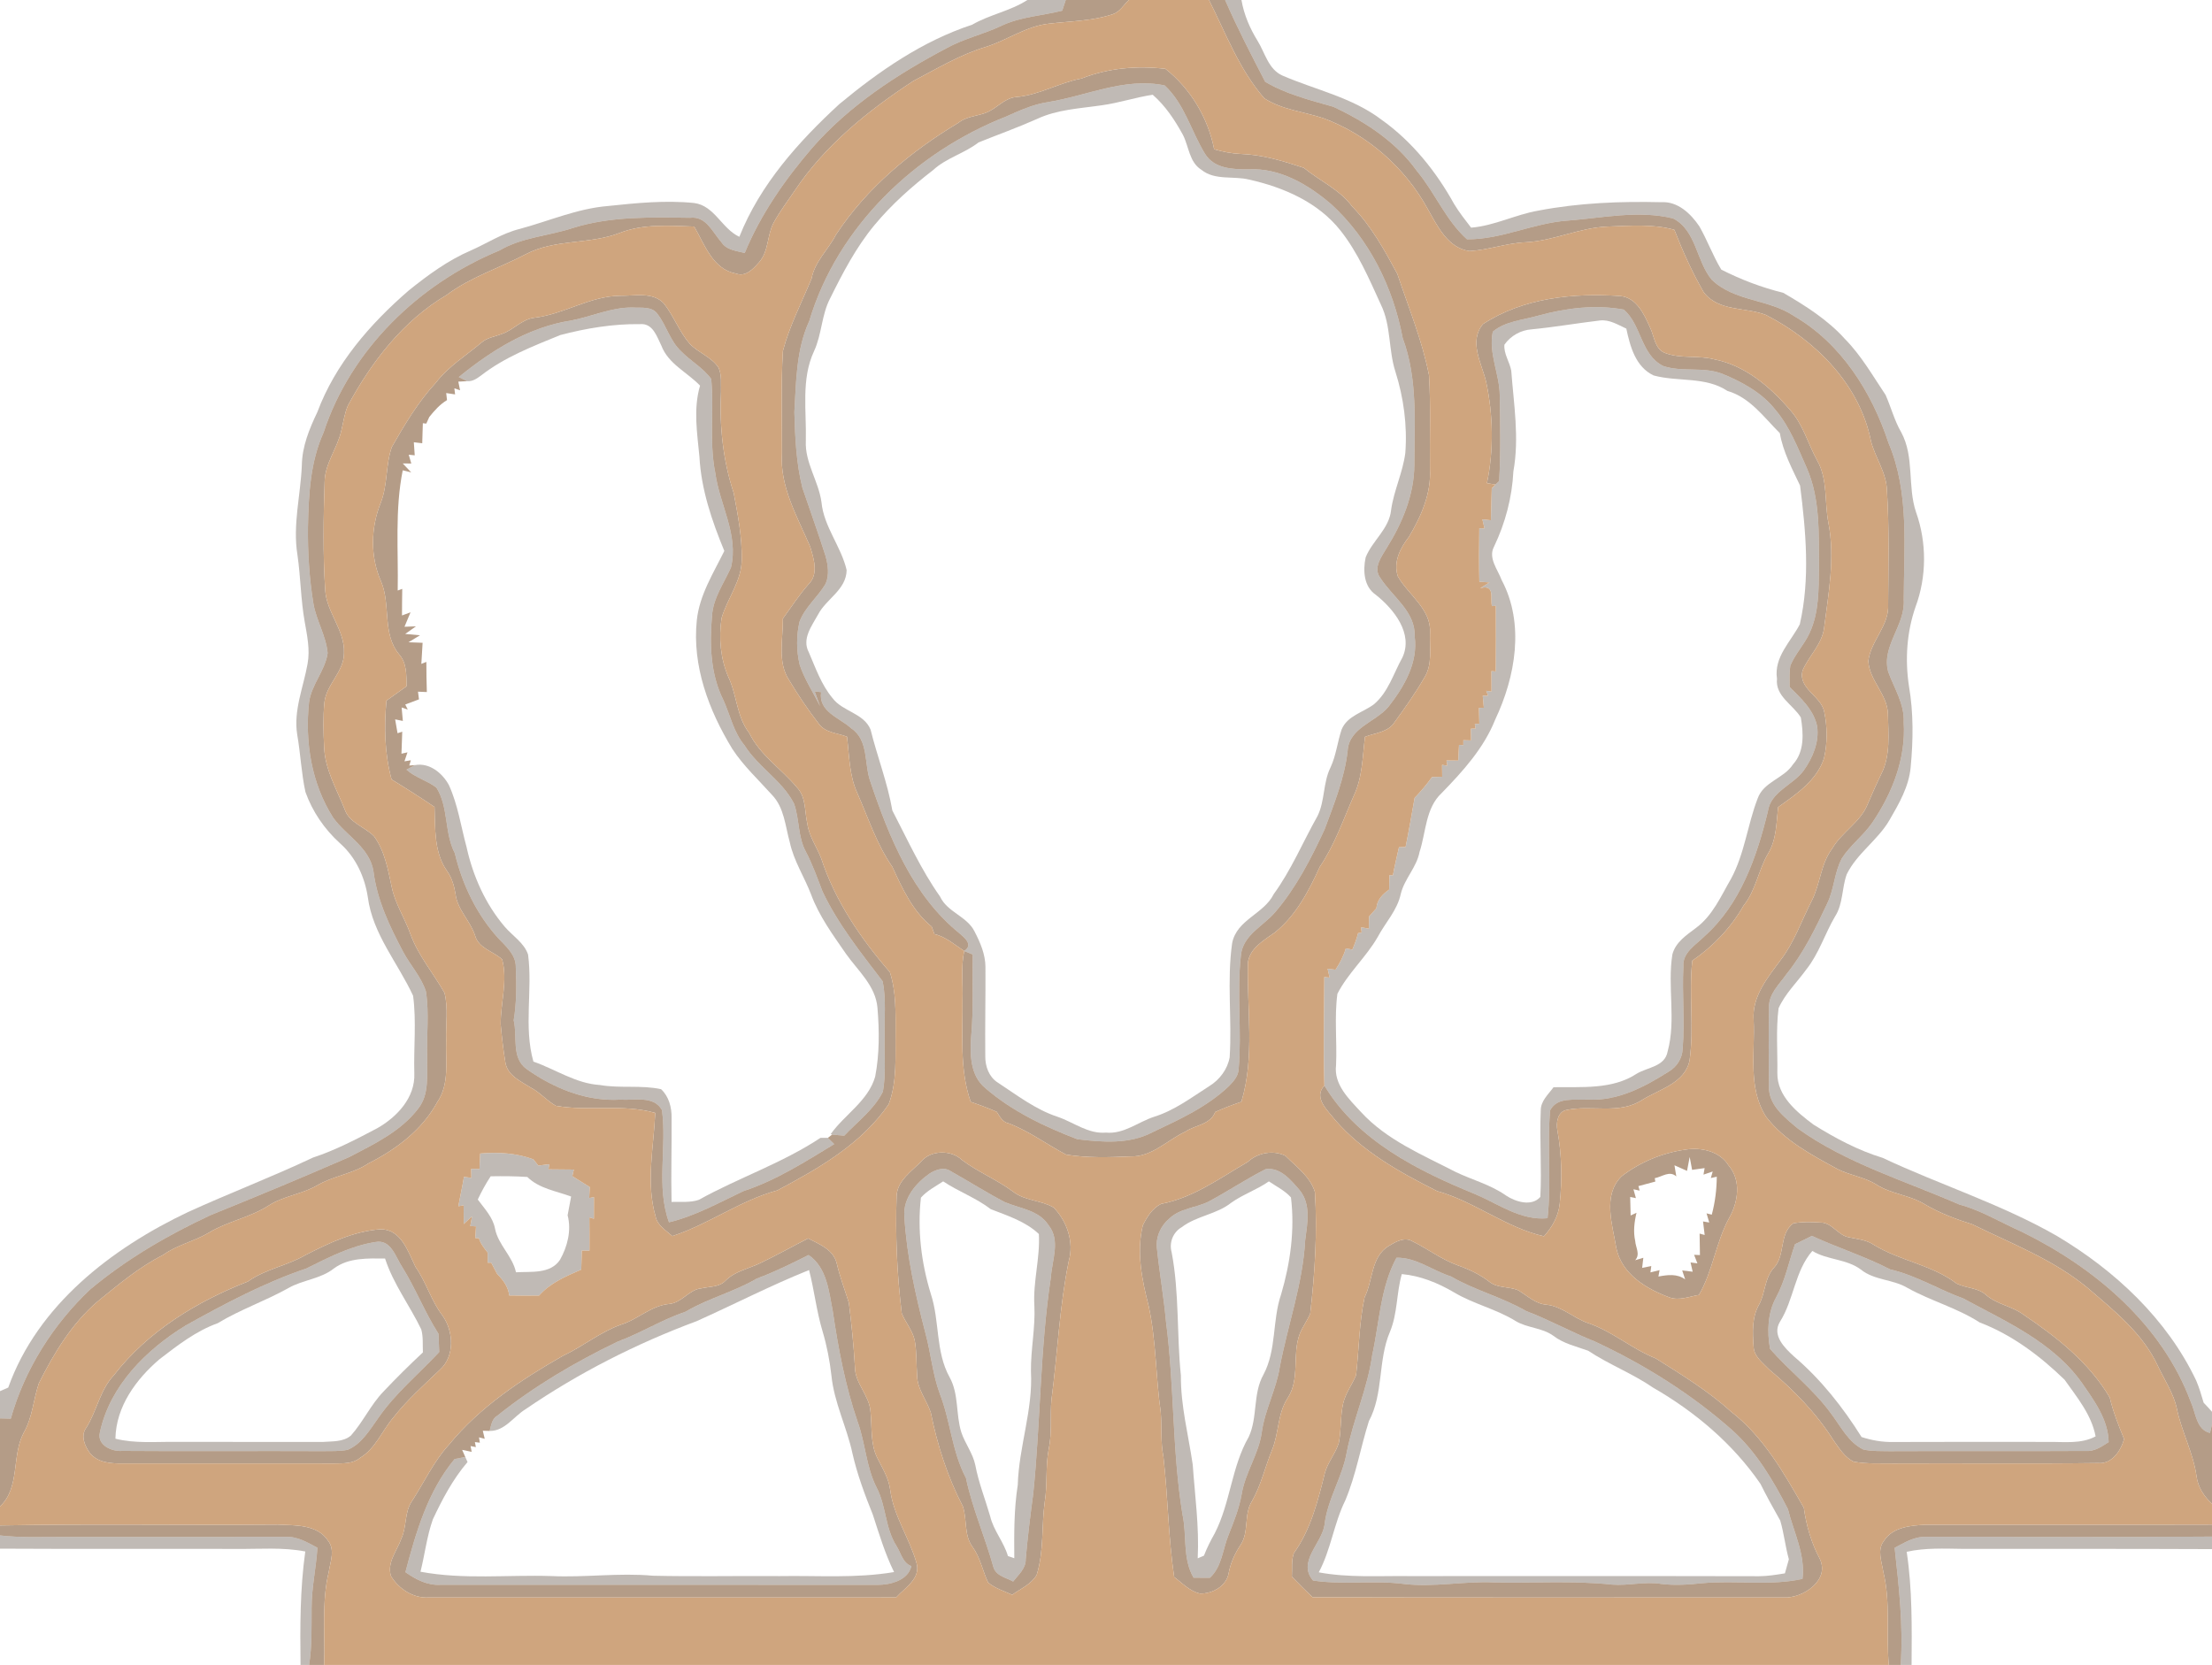 <?xml version="1.0" encoding="UTF-8" ?>
<!DOCTYPE svg PUBLIC "-//W3C//DTD SVG 1.1//EN" "http://www.w3.org/Graphics/SVG/1.1/DTD/svg11.dtd">
<svg width="542pt" height="408pt" viewBox="0 0 542 408" version="1.1" xmlns="http://www.w3.org/2000/svg">
<g id="#4b3b2d59">
<path fill="#4b3b2d" opacity="0.35" d=" M 251.73 0.00 L 261.14 0.00 C 260.92 0.66 260.48 1.97 260.27 2.62 C 255.28 3.87 250.01 4.10 245.32 6.35 C 240.95 8.41 236.17 9.46 231.93 11.81 C 219.86 18.19 208.16 25.80 199.09 36.14 C 192.39 43.92 186.41 52.46 182.48 61.99 C 180.43 61.47 177.98 61.28 176.74 59.32 C 174.59 56.89 173.00 52.88 169.08 53.37 C 159.55 53.25 149.77 52.96 140.56 55.81 C 134.54 57.83 127.99 58.09 122.41 61.37 C 102.74 69.47 85.97 85.59 79.27 106.03 C 76.01 113.25 75.62 121.27 75.46 129.07 C 75.38 135.38 75.78 141.71 76.80 147.95 C 77.52 152.11 79.91 155.82 80.28 160.06 C 79.66 164.40 76.28 167.77 75.72 172.14 C 74.68 181.84 76.33 192.09 81.65 200.40 C 84.86 204.85 90.63 207.69 91.52 213.59 C 92.41 220.63 95.50 227.05 98.78 233.25 C 100.53 236.54 103.20 239.36 104.36 242.95 C 105.20 248.26 104.50 253.65 104.67 259.00 C 104.52 263.23 105.31 268.05 102.50 271.63 C 98.23 277.25 91.68 280.35 85.58 283.54 C 74.34 288.45 63.03 293.15 51.66 297.75 C 41.14 302.64 31.00 308.53 22.09 315.99 C 12.99 324.59 6.05 335.57 2.64 347.65 C 1.98 347.63 0.66 347.60 0.00 347.58 L 0.00 340.91 C 0.51 340.69 1.52 340.25 2.02 340.03 C 9.21 319.86 27.33 305.90 46.09 297.01 C 56.21 292.39 66.63 288.43 76.69 283.67 C 82.20 281.86 87.35 279.16 92.47 276.46 C 97.29 273.71 101.77 268.96 101.52 263.04 C 101.34 256.71 102.06 250.31 101.22 244.02 C 97.53 236.02 91.31 228.90 90.13 219.88 C 89.38 214.90 87.15 210.05 83.34 206.68 C 79.54 203.25 76.55 198.90 74.84 194.08 C 73.83 189.44 73.64 184.67 72.82 179.99 C 71.88 174.05 74.36 168.38 75.37 162.63 C 76.00 159.20 75.25 155.74 74.66 152.36 C 73.69 146.94 73.67 141.41 72.88 135.96 C 71.69 128.62 73.66 121.33 73.96 114.01 C 74.03 109.39 75.79 105.11 77.75 101.01 C 82.16 89.17 90.69 79.37 100.13 71.20 C 104.84 67.41 109.78 63.78 115.37 61.38 C 119.36 59.62 123.06 57.16 127.34 56.10 C 134.51 54.17 141.44 51.11 148.90 50.49 C 155.93 49.75 163.03 49.03 170.09 49.75 C 175.08 50.39 176.85 56.03 181.16 58.03 C 186.24 45.23 195.62 34.76 205.62 25.54 C 215.37 17.44 226.06 10.04 238.19 6.06 C 242.50 3.56 247.54 2.72 251.73 0.00 Z" />
<path fill="#4b3b2d" opacity="0.35" d=" M 300.19 0.00 L 304.19 0.00 C 304.80 3.57 306.23 6.90 308.12 9.97 C 309.95 12.91 310.77 16.96 314.21 18.51 C 322.35 22.03 331.33 23.87 338.51 29.34 C 345.99 34.65 351.89 42.02 356.31 50.01 C 357.54 52.04 359.01 53.91 360.46 55.79 C 366.17 55.33 371.33 52.58 376.95 51.61 C 386.85 49.71 396.99 49.31 407.06 49.55 C 411.09 49.30 414.30 52.36 416.39 55.47 C 418.36 58.91 419.70 62.67 421.76 66.07 C 426.60 68.53 431.66 70.45 436.93 71.75 C 442.37 74.91 447.82 78.35 452.06 83.07 C 456.06 87.12 458.88 92.11 462.03 96.80 C 463.36 99.82 464.18 103.05 465.85 105.93 C 469.14 111.99 467.33 119.18 469.49 125.53 C 472.12 132.93 472.11 141.33 469.36 148.71 C 467.20 154.91 466.76 161.67 467.75 168.15 C 468.88 174.71 468.79 181.43 468.16 188.05 C 467.73 192.78 465.29 196.97 462.96 200.99 C 460.11 205.90 455.00 209.11 452.50 214.26 C 451.27 217.63 451.64 221.48 449.64 224.58 C 447.14 228.82 445.71 233.65 442.62 237.54 C 440.34 240.70 437.42 243.47 435.80 247.07 C 435.13 252.33 435.58 257.67 435.50 262.97 C 435.43 268.59 440.25 272.52 444.35 275.59 C 449.68 278.91 455.27 281.90 461.30 283.74 C 475.44 290.39 490.45 295.09 504.04 302.90 C 518.25 311.37 530.93 323.19 538.12 338.29 C 538.87 340.05 539.41 341.89 539.95 343.74 C 540.65 344.46 541.33 345.19 542.00 345.97 L 542.00 349.07 L 541.51 351.16 C 538.12 350.33 538.05 346.25 536.82 343.60 C 529.75 324.54 513.30 310.66 495.46 301.89 C 490.34 299.63 485.53 296.64 480.08 295.17 C 466.75 289.33 452.49 285.14 440.53 276.56 C 437.30 273.85 433.19 270.75 433.45 266.04 C 433.37 259.66 433.34 253.28 433.46 246.90 C 433.32 243.59 435.97 241.25 437.71 238.75 C 441.96 233.51 444.89 227.40 447.75 221.34 C 449.43 217.84 449.46 213.77 451.31 210.34 C 453.37 207.12 456.54 204.79 458.72 201.66 C 463.63 194.43 467.03 185.88 466.46 177.00 C 466.67 172.51 464.15 168.70 462.67 164.66 C 460.93 158.33 466.89 153.26 466.47 146.96 C 466.50 134.14 467.89 120.67 462.74 108.56 C 458.65 96.13 451.13 84.13 439.57 77.44 C 433.41 73.26 424.98 73.90 419.46 68.58 C 415.62 64.06 415.69 56.48 409.96 53.53 C 401.48 51.44 392.66 53.41 384.10 54.06 C 375.70 54.65 367.93 58.71 359.45 58.64 C 354.23 53.94 351.63 47.24 347.18 41.90 C 342.08 34.76 334.50 29.79 326.65 26.15 C 320.96 24.52 315.16 23.09 310.01 20.05 C 306.59 13.44 303.16 6.83 300.19 0.00 Z" />
<path fill="#4b3b2d" opacity="0.35" d=" M 256.75 25.03 C 266.24 23.52 275.60 18.88 285.38 20.94 C 290.24 25.46 291.87 32.16 295.24 37.66 C 297.49 41.37 302.14 41.53 305.99 41.50 C 313.59 41.11 320.56 45.24 326.14 50.01 C 335.53 58.57 341.36 70.46 343.70 82.85 C 347.42 92.83 346.57 103.58 346.55 114.02 C 346.49 121.26 343.60 128.18 339.81 134.23 C 338.53 136.41 336.34 139.17 338.24 141.65 C 341.19 146.27 346.85 149.85 346.63 155.93 C 347.51 162.43 344.03 168.31 340.19 173.22 C 337.05 176.96 330.53 178.34 330.21 184.00 C 329.45 190.68 326.90 196.94 324.58 203.20 C 321.28 210.34 317.63 217.46 312.50 223.48 C 309.59 226.92 304.56 229.09 304.06 234.08 C 303.00 243.34 304.31 252.72 303.50 262.00 C 303.43 263.68 302.26 264.98 301.16 266.12 C 295.84 271.21 289.07 274.31 282.49 277.41 C 276.85 280.45 270.11 279.92 263.97 279.17 C 255.94 276.08 247.93 272.30 241.38 266.60 C 237.72 263.57 237.65 258.40 237.96 254.05 C 238.56 247.35 238.24 240.62 238.34 233.90 C 237.82 233.69 236.78 233.26 236.26 233.05 C 238.54 231.54 236.38 229.85 235.15 228.76 C 223.64 219.49 217.88 205.22 213.29 191.61 C 211.68 187.27 212.93 181.39 208.57 178.48 C 205.70 175.85 200.50 174.43 201.19 169.61 C 200.66 169.54 200.14 169.49 199.63 169.44 C 199.96 170.35 200.61 172.16 200.94 173.07 C 199.28 169.68 197.13 166.50 195.94 162.90 C 195.13 159.45 195.10 155.79 195.91 152.34 C 197.25 148.75 200.44 146.29 202.32 143.01 C 203.25 140.85 202.88 138.38 202.26 136.18 C 200.49 130.60 198.48 125.10 196.61 119.55 C 195.10 113.51 194.81 107.21 194.64 101.00 C 195.08 93.47 195.08 85.64 198.30 78.65 C 205.20 55.52 224.33 37.29 246.49 28.58 C 249.79 27.10 253.13 25.57 256.75 25.03 M 269.96 25.80 C 264.62 26.59 259.09 26.81 254.12 29.14 C 249.41 31.24 244.55 32.98 239.77 34.90 C 236.32 37.60 231.90 38.67 228.65 41.67 C 223.44 45.69 218.47 50.09 214.26 55.17 C 209.77 60.58 206.51 66.85 203.41 73.11 C 201.28 77.17 201.39 81.92 199.46 86.06 C 196.25 92.93 197.64 100.72 197.45 108.04 C 197.19 113.38 200.57 117.88 201.28 123.04 C 201.85 129.08 206.10 133.89 207.45 139.70 C 207.37 144.56 202.45 146.73 200.44 150.61 C 198.91 153.40 196.43 156.55 198.18 159.84 C 199.84 163.69 201.25 167.79 203.97 171.05 C 206.46 174.41 211.65 174.71 213.32 178.81 C 214.96 185.46 217.49 191.85 218.65 198.62 C 222.36 205.75 225.68 213.12 230.34 219.71 C 232.12 223.56 236.94 224.51 238.80 228.28 C 240.19 230.97 241.45 233.87 241.46 236.96 C 241.51 244.27 241.34 251.57 241.42 258.88 C 241.40 261.31 242.32 263.90 244.44 265.26 C 249.16 268.35 253.72 271.90 259.15 273.68 C 263.09 275.02 266.63 277.94 271.00 277.55 C 275.39 277.97 278.89 274.92 282.86 273.65 C 287.81 272.10 291.98 268.92 296.31 266.16 C 298.83 264.62 300.79 262.02 301.30 259.09 C 301.90 249.79 300.59 240.35 301.91 231.12 C 303.03 225.34 309.68 224.01 312.10 219.10 C 316.43 213.15 319.24 206.33 322.84 199.95 C 324.66 196.23 324.16 191.85 325.99 188.11 C 327.39 185.14 327.70 181.84 328.74 178.75 C 330.13 175.40 333.99 174.59 336.65 172.59 C 340.18 169.62 341.45 165.02 343.63 161.12 C 346.36 155.25 341.50 149.25 337.11 145.76 C 334.15 143.75 333.94 139.79 334.62 136.60 C 336.25 132.48 340.40 129.61 340.86 124.96 C 341.53 120.18 343.73 115.78 344.34 111.00 C 344.85 104.28 343.94 97.46 341.90 91.04 C 340.19 85.70 340.87 79.81 338.38 74.70 C 335.49 68.39 332.75 61.89 328.40 56.43 C 322.93 49.54 314.46 45.88 306.07 44.01 C 302.21 43.05 297.70 44.29 294.38 41.61 C 291.39 39.75 291.32 35.93 289.86 33.07 C 287.88 29.45 285.58 25.95 282.45 23.22 C 278.24 23.85 274.18 25.23 269.96 25.80 Z" />
<path fill="#4b3b2d" opacity="0.35" d=" M 140.00 78.54 C 145.02 77.57 149.80 75.29 154.99 75.36 C 157.08 75.50 159.77 74.98 161.14 76.99 C 163.33 79.83 164.19 83.57 166.87 86.06 C 169.20 88.48 172.29 90.13 174.27 92.88 C 174.98 100.52 173.73 108.30 175.26 115.88 C 176.30 123.65 181.06 131.07 179.10 139.08 C 177.37 142.95 174.72 146.57 174.46 150.95 C 173.85 157.85 174.07 165.22 177.24 171.54 C 178.93 175.25 179.73 179.41 182.41 182.62 C 185.76 187.98 191.65 191.24 194.55 196.92 C 195.92 200.73 195.47 205.06 197.45 208.70 C 199.09 211.83 200.27 215.15 201.53 218.44 C 205.33 226.48 210.94 233.45 216.28 240.48 C 217.18 244.94 216.65 249.55 216.77 254.07 C 216.63 258.55 217.14 263.10 216.33 267.52 C 214.17 271.87 210.13 274.84 206.86 278.30 C 206.11 278.24 204.62 278.11 203.88 278.04 L 203.55 277.91 C 206.99 273.09 212.72 269.80 214.44 263.85 C 215.51 258.30 215.47 252.56 215.00 246.95 C 214.55 241.56 210.19 237.86 207.26 233.70 C 204.08 229.09 200.70 224.50 198.74 219.20 C 197.10 214.90 194.50 210.98 193.53 206.44 C 192.41 202.47 192.18 197.92 189.17 194.80 C 185.86 191.11 182.17 187.71 179.44 183.53 C 173.69 174.12 169.56 163.18 170.74 151.98 C 171.39 145.80 174.80 140.46 177.48 135.01 C 174.43 127.64 171.81 119.95 171.38 111.93 C 170.83 106.13 169.85 100.22 171.53 94.50 C 168.39 91.22 163.76 89.19 162.06 84.72 C 160.94 82.47 159.99 79.16 156.82 79.43 C 150.24 79.34 143.62 80.44 137.27 82.11 C 130.54 84.87 123.60 87.53 117.83 92.05 C 116.83 92.78 115.76 93.52 114.47 93.41 L 112.42 92.40 C 120.42 85.87 129.64 80.10 140.00 78.54 Z" />
<path fill="#4b3b2d" opacity="0.35" d=" M 377.00 77.33 C 383.75 75.48 390.94 74.59 397.87 75.87 C 402.21 79.57 402.01 86.97 407.55 89.70 C 412.22 91.26 417.40 89.79 422.03 91.61 C 426.90 93.61 431.74 96.24 435.04 100.45 C 438.57 104.62 440.52 109.79 442.72 114.71 C 446.06 122.36 445.62 130.89 445.69 139.04 C 445.61 144.42 445.74 150.06 443.42 155.06 C 442.13 157.93 439.85 160.24 438.67 163.15 C 438.40 164.87 438.50 166.61 438.50 168.35 C 441.28 171.10 444.42 173.98 445.25 177.98 C 445.80 181.83 444.16 185.70 441.97 188.79 C 439.34 192.42 433.85 193.94 433.17 198.86 C 430.46 210.01 426.45 221.56 417.66 229.42 C 415.53 231.56 412.18 233.42 412.47 236.90 C 412.14 243.62 412.85 250.36 412.29 257.07 C 412.19 259.38 410.85 261.45 408.88 262.60 C 402.95 266.37 396.30 269.88 389.06 269.45 C 385.92 269.67 381.61 268.68 379.82 272.09 C 379.06 280.87 380.15 289.74 379.19 298.53 C 372.70 299.16 367.22 295.09 361.54 292.66 C 347.44 286.92 332.64 279.52 324.51 266.02 C 324.25 257.16 324.45 248.29 324.49 239.43 L 325.79 239.57 C 325.67 239.02 325.42 237.94 325.30 237.40 C 325.78 237.46 326.75 237.57 327.24 237.63 C 328.31 236.02 329.21 234.28 329.76 232.41 C 330.29 232.51 330.83 232.60 331.37 232.70 C 331.93 231.39 332.42 230.05 332.77 228.67 L 333.64 228.54 L 333.50 227.24 C 333.98 227.32 334.93 227.48 335.41 227.57 C 335.42 226.82 335.44 225.34 335.45 224.60 C 336.06 223.93 336.66 223.26 337.25 222.58 C 337.40 220.51 338.78 219.12 340.39 217.99 C 340.41 216.81 340.43 215.63 340.45 214.46 L 341.30 214.51 C 341.71 212.19 342.28 209.92 342.78 207.62 C 343.18 207.60 344.00 207.56 344.41 207.54 C 345.22 203.55 345.91 199.54 346.62 195.53 C 348.15 193.92 349.60 192.23 350.88 190.42 C 351.50 190.40 352.75 190.36 353.38 190.35 C 353.37 189.62 353.35 188.16 353.34 187.43 L 354.63 187.64 L 354.43 186.36 C 355.15 186.36 356.59 186.38 357.31 186.39 C 357.37 185.10 357.44 183.82 357.50 182.54 L 358.56 182.61 L 358.56 181.39 C 359.04 181.40 359.99 181.43 360.46 181.45 C 360.45 180.73 360.42 179.30 360.40 178.58 L 361.56 178.54 L 361.37 177.42 L 362.48 177.36 C 362.44 176.06 362.41 174.77 362.38 173.48 L 363.58 173.43 C 363.51 172.69 363.38 171.22 363.31 170.49 L 364.63 170.48 L 364.17 169.29 L 365.46 169.47 C 365.45 167.80 365.44 166.13 365.44 164.46 L 366.51 164.55 C 366.53 159.19 366.58 153.83 366.52 148.47 L 365.57 148.52 C 365.07 146.73 366.48 143.11 362.69 144.13 C 363.26 143.78 364.41 143.08 364.98 142.73 C 364.14 142.68 363.31 142.62 362.48 142.56 C 362.38 138.19 362.40 133.83 362.47 129.47 L 363.74 129.49 C 363.62 128.94 363.36 127.83 363.23 127.27 C 363.75 127.33 364.79 127.43 365.31 127.49 C 365.39 124.88 365.47 122.27 365.52 119.67 C 365.75 119.44 366.21 118.98 366.44 118.75 L 367.33 117.89 C 367.75 110.93 367.59 103.94 367.48 96.96 C 367.45 91.67 364.67 86.59 365.77 81.28 C 368.90 78.66 373.22 78.43 377.00 77.33 M 375.35 80.70 C 372.67 80.87 370.16 82.27 368.62 84.47 C 368.42 86.70 369.92 88.69 370.30 90.86 C 370.91 99.06 372.31 107.31 370.82 115.51 C 370.50 121.90 368.85 128.16 366.09 133.93 C 364.57 136.74 366.99 139.55 367.95 142.15 C 373.64 152.85 371.33 165.86 366.35 176.38 C 363.57 183.35 358.45 188.99 353.29 194.30 C 349.27 198.01 349.43 203.90 347.83 208.77 C 347.11 212.55 344.14 215.34 343.23 219.04 C 342.39 223.07 339.44 226.09 337.57 229.63 C 334.73 234.57 330.31 238.44 327.70 243.53 C 326.92 249.31 327.64 255.20 327.37 261.03 C 326.78 265.80 330.56 269.34 333.50 272.53 C 339.80 279.40 348.57 283.01 356.68 287.20 C 360.77 289.16 365.25 290.31 369.00 292.96 C 371.34 294.52 375.32 295.75 377.42 293.31 C 377.80 286.24 377.21 279.16 377.53 272.10 C 377.51 269.79 379.40 268.17 380.66 266.43 C 387.50 266.31 395.06 267.07 401.05 263.11 C 403.75 261.49 407.95 261.41 408.62 257.65 C 410.73 249.93 408.51 241.72 409.78 233.88 C 410.56 230.90 413.20 229.18 415.50 227.44 C 419.64 224.42 421.69 219.58 424.18 215.29 C 427.49 209.16 428.18 202.11 430.66 195.71 C 432.12 191.52 437.10 190.81 439.35 187.29 C 442.18 184.19 441.90 179.66 441.25 175.81 C 439.29 172.63 434.95 170.61 435.41 166.32 C 434.62 161.02 438.78 157.26 441.00 152.99 C 443.56 141.82 442.49 130.23 441.07 119.00 C 439.11 114.84 436.90 110.75 436.11 106.15 C 432.19 102.26 428.84 97.42 423.26 95.79 C 417.87 92.22 411.16 93.63 405.19 92.01 C 400.75 89.91 399.43 84.91 398.49 80.53 C 396.43 79.59 394.35 78.24 391.98 78.54 C 386.43 79.20 380.91 80.16 375.35 80.70 Z" />
<path fill="#4b3b2d" opacity="0.35" d=" M 101.70 187.49 C 105.22 186.83 108.45 189.48 110.01 192.42 C 112.20 197.23 112.94 202.52 114.32 207.58 C 115.89 214.70 118.94 221.56 123.70 227.13 C 125.60 229.35 128.41 231.03 129.39 233.91 C 130.55 242.61 128.27 251.58 130.70 260.15 C 136.14 262.05 141.10 265.53 147.00 265.89 C 151.95 266.75 157.08 265.85 161.98 266.91 C 163.91 268.70 164.60 271.39 164.56 273.95 C 164.62 280.81 164.39 287.68 164.55 294.54 C 166.77 294.45 169.09 294.76 171.22 294.03 C 180.98 288.61 191.70 285.03 201.05 278.83 C 201.50 278.83 202.40 278.83 202.85 278.84 C 203.24 279.22 204.01 279.98 204.40 280.37 C 197.27 284.71 190.14 289.27 182.15 291.89 C 176.20 294.71 170.37 297.98 163.92 299.53 C 160.72 290.70 163.44 281.13 162.20 272.03 C 160.17 268.38 155.41 269.73 152.00 269.47 C 143.72 269.98 135.67 266.68 129.02 261.97 C 125.21 259.19 126.84 254.00 125.87 250.03 C 126.59 245.71 126.57 241.31 126.38 236.96 C 126.41 233.95 123.96 231.90 122.07 229.90 C 116.77 224.03 113.27 216.75 111.44 209.08 C 108.83 204.03 109.96 197.84 106.93 193.00 C 104.66 191.27 101.75 190.56 99.60 188.61 L 101.70 187.49 Z" />
<path fill="#4b3b2d" opacity="0.35" d=" M 117.65 282.68 C 122.04 282.30 126.54 282.56 130.69 284.10 C 131.00 284.48 131.60 285.25 131.91 285.63 C 132.58 285.55 133.92 285.39 134.59 285.30 L 134.39 286.55 C 136.46 286.55 138.54 286.59 140.61 286.61 C 140.52 287.01 140.33 287.82 140.24 288.23 C 141.66 289.12 143.08 290.01 144.51 290.89 C 144.48 291.56 144.41 292.91 144.37 293.58 L 145.54 293.37 C 145.52 295.13 145.51 296.89 145.52 298.66 L 144.41 298.33 C 144.46 301.05 144.43 303.76 144.43 306.48 C 143.96 306.47 143.03 306.46 142.56 306.45 C 142.53 308.01 142.45 309.57 142.42 311.12 C 138.71 312.74 134.82 314.37 132.09 317.48 C 129.65 317.50 127.21 317.51 124.77 317.46 C 124.53 315.33 123.29 313.65 121.81 312.19 C 121.32 311.27 120.84 310.35 120.36 309.43 L 119.49 309.43 C 119.49 308.81 119.49 307.58 119.49 306.96 C 118.66 305.88 117.74 304.78 117.36 303.46 L 116.45 303.38 C 116.50 302.67 116.59 301.24 116.64 300.53 L 115.23 300.45 L 115.66 298.08 C 115.15 298.55 114.14 299.48 113.63 299.95 C 113.61 298.43 113.60 296.90 113.60 295.38 L 112.30 295.59 C 112.73 293.18 113.29 290.81 113.68 288.40 C 114.13 288.46 115.04 288.58 115.50 288.64 C 115.48 288.09 115.46 287.00 115.44 286.45 C 115.95 286.45 116.98 286.46 117.49 286.46 C 117.54 285.20 117.60 283.94 117.65 282.68 M 120.23 288.26 C 119.03 290.07 117.99 291.98 117.07 293.95 C 118.70 296.18 120.78 298.29 121.30 301.11 C 122.09 305.08 125.57 307.79 126.43 311.78 C 130.10 311.55 134.84 312.27 137.21 308.73 C 139.05 305.47 140.06 301.50 139.08 297.81 C 139.35 296.28 139.64 294.74 139.94 293.22 C 136.28 291.85 132.11 291.29 129.21 288.42 C 126.22 288.22 123.22 288.21 120.23 288.26 Z" />
<path fill="#4b3b2d" opacity="0.35" d=" M 296.20 294.43 C 300.90 291.90 305.36 288.93 310.11 286.51 C 313.71 285.97 316.31 289.18 318.41 291.61 C 321.31 295.09 320.33 299.87 319.80 303.97 C 319.23 314.55 315.57 324.60 313.59 334.95 C 312.74 340.46 309.93 345.43 309.17 350.97 C 308.45 356.28 305.15 360.78 304.26 366.06 C 303.65 369.56 302.35 372.86 301.03 376.14 C 299.58 379.68 299.43 383.89 296.47 386.64 C 295.13 386.62 293.79 386.62 292.46 386.63 C 289.69 381.88 290.87 376.24 289.73 371.08 C 287.19 355.44 287.76 339.55 285.70 323.87 C 285.16 317.89 284.11 311.97 283.49 306.00 C 283.13 303.17 284.39 300.38 286.55 298.58 C 289.19 296.07 293.07 296.01 296.20 294.43 M 301.72 294.71 C 298.12 297.60 293.22 297.93 289.55 300.73 C 287.44 301.94 286.42 304.50 287.08 306.85 C 288.99 316.84 288.31 327.02 289.35 337.09 C 289.29 344.47 291.19 351.65 292.25 358.91 C 292.79 366.57 293.86 374.18 293.47 381.88 C 293.85 381.72 294.62 381.39 295.00 381.22 C 295.73 379.33 296.64 377.52 297.64 375.76 C 301.49 368.27 301.75 359.45 305.97 352.13 C 308.22 347.29 306.93 341.57 309.59 336.84 C 312.83 330.75 311.71 323.57 313.91 317.18 C 316.17 309.50 317.29 301.42 316.32 293.43 C 314.82 291.76 312.75 290.75 310.91 289.50 C 308.02 291.53 304.61 292.67 301.72 294.71 Z" />
<path fill="#4b3b2d" opacity="0.35" d=" M 227.78 287.58 C 229.22 286.67 231.24 285.91 232.83 286.93 C 237.31 289.44 241.65 292.20 246.20 294.59 C 249.90 296.16 254.55 296.54 256.92 300.24 C 259.92 303.97 257.76 308.82 257.49 313.05 C 254.83 330.62 254.98 348.40 253.17 366.04 C 252.46 371.37 251.79 376.72 251.33 382.09 C 251.39 384.36 249.53 385.91 248.25 387.56 C 246.50 386.59 243.98 386.17 243.39 383.95 C 241.35 376.62 238.25 369.64 236.68 362.18 C 233.24 355.70 232.91 348.25 230.26 341.50 C 228.53 336.78 228.10 331.73 226.81 326.90 C 224.33 317.41 222.15 307.77 221.58 297.95 C 221.32 293.58 224.41 289.94 227.78 287.58 M 231.10 289.50 C 229.23 290.74 227.16 291.78 225.65 293.49 C 224.76 301.42 225.74 309.45 228.07 317.06 C 230.29 323.74 229.19 331.23 232.69 337.52 C 234.98 341.67 234.17 346.59 235.55 351.00 C 236.47 353.76 238.37 356.12 238.97 359.01 C 239.78 363.31 241.41 367.38 242.62 371.58 C 243.45 375.09 245.97 377.87 246.97 381.32 C 247.36 381.46 248.14 381.72 248.53 381.86 C 248.48 375.85 248.44 369.84 249.38 363.90 C 249.65 354.51 253.13 345.49 252.61 336.07 C 252.54 330.69 253.72 325.37 253.45 319.99 C 253.09 314.08 254.88 308.31 254.55 302.40 C 251.24 299.28 246.89 297.93 242.76 296.31 C 239.16 293.54 234.85 292.00 231.10 289.50 Z" />
<path fill="#4b3b2d" opacity="0.35" d=" M 439.82 304.91 C 441.21 304.25 442.58 303.53 443.98 302.86 C 450.29 305.78 456.95 307.87 463.14 311.07 C 469.48 312.53 475.01 316.00 481.07 318.20 C 491.46 323.83 502.99 328.87 510.07 338.81 C 513.10 343.19 516.57 347.84 516.68 353.40 C 514.95 354.50 513.17 355.76 511.00 355.56 C 495.00 355.66 478.99 355.54 462.98 355.62 C 460.84 355.57 458.65 355.68 456.56 355.21 C 452.86 353.41 451.02 349.50 448.64 346.37 C 444.36 340.47 438.49 336.00 433.71 330.56 C 432.96 326.34 433.09 321.75 435.21 317.91 C 437.41 313.83 438.31 309.26 439.82 304.91 M 444.07 306.55 C 439.75 311.52 439.58 318.48 436.11 323.95 C 434.14 327.25 437.29 330.32 439.57 332.40 C 446.16 338.00 451.55 344.84 456.13 352.15 C 458.65 352.97 461.28 353.43 463.95 353.37 C 476.62 353.32 489.30 353.34 501.98 353.35 C 505.83 353.31 509.93 353.90 513.48 351.99 C 512.47 346.65 508.91 342.41 505.87 338.10 C 499.86 332.27 492.95 327.06 485.08 324.08 C 479.58 320.52 473.17 318.82 467.46 315.65 C 463.87 313.46 459.28 313.80 455.95 311.10 C 452.44 308.48 447.76 308.79 444.07 306.55 Z" />
<path fill="#4b3b2d" opacity="0.35" d=" M 75.08 310.84 C 80.46 308.16 85.97 305.32 91.94 304.37 C 95.84 303.61 96.91 308.04 98.59 310.55 C 101.86 315.81 104.10 321.63 107.44 326.84 C 107.50 328.33 107.56 329.83 107.62 331.33 C 102.59 336.71 96.82 341.45 92.63 347.57 C 90.55 350.45 88.61 353.85 85.18 355.29 C 83.14 355.68 81.05 355.58 78.99 355.61 C 62.63 355.53 46.28 355.68 29.92 355.55 C 27.38 355.76 23.74 354.13 24.47 351.04 C 26.92 339.58 35.80 330.77 45.49 324.82 C 55.02 319.51 64.72 314.35 75.08 310.84 M 81.82 310.84 C 78.55 313.43 74.21 313.62 70.66 315.65 C 65.03 318.81 58.87 320.90 53.34 324.26 C 48.01 326.17 43.54 329.67 39.10 333.07 C 33.34 337.99 28.42 344.69 28.28 352.56 C 33.13 353.78 38.14 353.28 43.08 353.34 C 55.06 353.34 67.05 353.34 79.03 353.36 C 81.36 353.17 84.10 353.41 85.99 351.78 C 88.97 348.44 90.83 344.26 93.94 341.03 C 97.06 337.72 100.30 334.52 103.62 331.42 C 103.54 329.54 103.73 327.60 103.22 325.77 C 100.40 319.91 96.36 314.64 94.35 308.41 C 90.09 308.37 85.43 308.16 81.82 310.84 Z" />
<path fill="#4b3b2d" opacity="0.35" d=" M 185.45 313.31 C 189.82 311.70 193.97 309.62 198.13 307.55 C 202.60 310.62 203.09 316.37 204.04 321.24 C 205.39 330.39 207.10 339.53 210.11 348.31 C 212.06 353.62 212.20 359.46 214.80 364.55 C 217.16 369.07 216.87 374.48 219.64 378.81 C 220.76 380.52 221.15 383.01 223.30 383.78 C 222.52 387.29 218.16 388.38 215.04 388.38 C 179.34 388.33 143.63 388.38 107.93 388.36 C 104.74 388.56 101.86 387.05 99.34 385.27 C 101.91 375.50 104.83 365.44 111.39 357.55 C 112.04 357.42 113.35 357.17 114.01 357.05 L 114.56 358.28 C 110.97 362.47 108.39 367.37 106.06 372.33 C 104.59 376.48 104.10 380.90 103.03 385.16 C 113.59 387.14 124.39 385.88 135.06 386.22 C 143.38 386.61 151.69 385.38 160.00 386.14 C 170.34 386.38 180.69 386.15 191.03 386.23 C 200.38 386.07 209.80 386.82 219.07 385.24 C 216.85 380.74 215.42 375.93 213.87 371.18 C 211.90 366.28 210.04 361.31 208.87 356.14 C 207.49 349.69 204.37 343.69 203.72 337.06 C 203.30 333.39 202.60 329.75 201.54 326.21 C 200.06 321.30 199.53 316.18 198.24 311.23 C 188.86 315.00 179.88 319.64 170.67 323.77 C 155.92 329.25 141.75 336.45 128.75 345.35 C 125.86 347.12 123.67 350.73 119.97 350.66 C 120.37 349.30 120.50 347.68 121.88 346.91 C 130.90 339.69 140.90 333.81 151.29 328.80 C 157.02 326.66 162.24 323.38 168.05 321.41 C 173.59 318.12 179.91 316.58 185.45 313.31 Z" />
<path fill="#4b3b2d" opacity="0.35" d=" M 342.18 308.21 C 347.10 308.13 351.01 311.38 355.53 312.80 C 361.41 316.22 368.08 317.88 373.98 321.29 C 379.70 323.46 385.04 326.46 390.73 328.72 C 402.90 334.38 414.39 341.58 424.46 350.49 C 430.39 355.83 434.48 362.79 438.09 369.82 C 439.50 375.48 442.39 380.93 441.66 386.92 C 433.55 388.70 425.20 387.20 417.00 387.98 C 413.67 388.34 410.32 388.56 406.99 388.14 C 403.01 387.51 399.04 388.62 395.05 388.32 C 385.40 387.29 375.69 387.99 366.00 387.77 C 358.63 387.44 351.30 389.03 343.94 388.15 C 336.56 387.20 329.07 388.44 321.72 387.31 C 317.82 382.72 323.85 378.29 324.54 373.70 C 325.24 367.39 328.95 361.99 330.01 355.78 C 331.61 347.75 335.10 340.21 336.23 332.05 C 338.00 324.08 338.22 315.52 342.18 308.21 M 343.48 312.22 C 342.15 316.89 342.46 321.89 340.56 326.41 C 337.59 333.40 339.05 341.46 335.42 348.25 C 333.38 354.68 332.27 361.43 329.63 367.69 C 326.83 373.34 326.13 379.73 323.13 385.31 C 330.37 386.66 337.74 386.15 345.07 386.23 C 373.71 386.25 402.35 386.19 431.00 386.26 C 433.13 386.25 435.24 385.90 437.35 385.56 C 437.66 384.40 437.99 383.25 438.32 382.11 C 437.44 378.98 437.13 375.72 436.20 372.61 C 434.52 369.65 432.87 366.66 431.35 363.61 C 424.61 353.81 415.34 345.97 405.07 340.06 C 400.02 336.58 394.24 334.39 389.14 331.00 C 386.24 329.95 383.15 329.28 380.65 327.37 C 377.89 325.33 374.24 325.47 371.36 323.72 C 366.64 320.79 361.11 319.58 356.33 316.73 C 352.38 314.41 348.08 312.64 343.48 312.22 Z" />
<path fill="#4b3b2d" opacity="0.35" d=" M 0.00 376.27 C 4.98 376.85 9.99 376.63 14.99 376.64 C 33.32 376.65 51.66 376.64 69.99 376.63 C 72.86 376.46 75.35 378.00 77.78 379.29 C 77.46 384.21 76.35 389.06 76.35 394.01 C 76.32 398.67 76.47 403.37 75.74 408.00 L 73.64 408.00 C 73.52 398.71 73.51 389.42 74.80 380.20 C 69.28 379.12 63.65 379.63 58.07 379.57 C 38.71 379.52 19.36 379.62 0.00 379.51 L 0.00 376.27 Z" />
<path fill="#4b3b2d" opacity="0.35" d=" M 464.24 379.30 C 466.64 378.04 469.09 376.49 471.92 376.63 C 495.28 376.59 518.64 376.75 542.00 376.55 L 542.00 379.62 C 521.67 379.53 501.34 379.57 481.01 379.56 C 476.40 379.50 471.74 379.27 467.19 380.27 C 468.58 389.45 468.45 398.74 468.39 408.00 L 465.72 408.00 C 466.38 398.47 465.29 388.81 464.24 379.30 Z" />
</g>
<g id="#9a7a5dbd">
<path fill="#9a7a5d" opacity="0.74" d=" M 261.14 0.00 L 276.59 0.00 C 275.34 1.19 274.41 2.89 272.70 3.47 C 267.65 5.17 262.27 5.18 257.03 5.80 C 251.51 6.38 246.91 9.77 241.73 11.44 C 235.35 13.32 229.63 16.80 223.78 19.85 C 212.74 27.07 202.18 35.58 194.78 46.64 C 193.02 49.27 191.08 51.78 189.57 54.57 C 187.94 57.59 188.39 61.46 186.09 64.15 C 184.67 65.79 182.78 67.95 180.34 67.04 C 174.65 66.01 172.65 59.91 170.10 55.52 C 163.97 55.31 157.59 54.80 151.75 57.12 C 144.36 59.93 135.99 58.55 128.88 62.27 C 122.40 65.67 115.30 67.89 109.39 72.32 C 98.75 78.60 91.01 88.70 85.23 99.42 C 84.41 101.33 84.16 103.42 83.65 105.43 C 82.73 109.80 79.61 113.50 79.54 118.10 C 79.25 126.90 79.11 135.74 79.68 144.53 C 79.97 150.04 84.50 154.38 84.29 159.97 C 84.35 164.57 79.98 167.66 79.49 172.11 C 79.14 175.74 79.24 179.40 79.42 183.04 C 79.60 188.46 82.42 193.27 84.40 198.18 C 85.48 201.62 89.30 202.57 91.63 204.91 C 94.25 208.49 95.04 212.97 95.95 217.21 C 96.76 221.41 99.21 225.00 100.60 229.00 C 102.52 234.23 106.20 238.51 108.91 243.30 C 109.88 247.09 109.19 251.09 109.33 254.97 C 109.15 260.02 110.19 265.60 107.16 270.05 C 103.46 276.87 97.08 281.66 90.27 285.10 C 86.39 287.71 81.58 288.15 77.60 290.55 C 73.89 292.66 69.47 293.09 65.85 295.41 C 61.27 298.37 55.77 299.28 51.13 302.10 C 47.57 304.22 43.38 305.06 39.99 307.52 C 34.08 310.50 29.03 314.78 23.92 318.92 C 17.59 324.34 13.22 331.60 9.53 338.96 C 8.17 342.98 7.96 347.36 5.80 351.12 C 2.79 356.79 4.99 364.49 0.00 369.17 L 0.00 347.58 C 0.66 347.60 1.98 347.63 2.64 347.65 C 6.05 335.57 12.99 324.59 22.09 315.99 C 31.00 308.53 41.14 302.64 51.66 297.75 C 63.03 293.15 74.34 288.45 85.58 283.54 C 91.68 280.35 98.23 277.25 102.50 271.63 C 105.31 268.05 104.52 263.23 104.67 259.00 C 104.50 253.65 105.20 248.26 104.36 242.95 C 103.20 239.36 100.53 236.54 98.78 233.25 C 95.50 227.05 92.41 220.63 91.52 213.59 C 90.63 207.69 84.86 204.85 81.65 200.40 C 76.33 192.09 74.68 181.84 75.72 172.14 C 76.28 167.77 79.66 164.40 80.28 160.06 C 79.91 155.82 77.52 152.11 76.80 147.95 C 75.78 141.71 75.38 135.38 75.46 129.07 C 75.62 121.27 76.01 113.25 79.27 106.03 C 85.97 85.59 102.74 69.47 122.41 61.37 C 127.99 58.09 134.54 57.83 140.56 55.81 C 149.77 52.96 159.55 53.25 169.08 53.37 C 173.00 52.88 174.59 56.89 176.74 59.32 C 177.98 61.28 180.43 61.47 182.48 61.99 C 186.41 52.46 192.39 43.92 199.09 36.14 C 208.16 25.80 219.86 18.19 231.93 11.81 C 236.17 9.46 240.95 8.41 245.32 6.35 C 250.01 4.10 255.28 3.87 260.27 2.62 C 260.48 1.97 260.92 0.66 261.14 0.00 Z" />
<path fill="#9a7a5d" opacity="0.74" d=" M 296.24 0.00 L 300.19 0.00 C 303.16 6.83 306.59 13.44 310.01 20.05 C 315.16 23.09 320.96 24.52 326.65 26.15 C 334.50 29.79 342.08 34.76 347.18 41.90 C 351.63 47.24 354.23 53.94 359.45 58.64 C 367.93 58.71 375.70 54.65 384.10 54.06 C 392.66 53.41 401.48 51.44 409.96 53.53 C 415.69 56.48 415.62 64.06 419.46 68.58 C 424.98 73.90 433.41 73.26 439.57 77.44 C 451.13 84.13 458.65 96.13 462.74 108.56 C 467.89 120.67 466.50 134.14 466.47 146.96 C 466.89 153.26 460.93 158.33 462.67 164.66 C 464.15 168.70 466.67 172.51 466.46 177.00 C 467.03 185.88 463.63 194.43 458.72 201.66 C 456.54 204.79 453.37 207.12 451.31 210.34 C 449.46 213.77 449.43 217.84 447.75 221.34 C 444.89 227.40 441.96 233.51 437.71 238.75 C 435.97 241.25 433.32 243.59 433.46 246.90 C 433.34 253.28 433.37 259.66 433.45 266.04 C 433.19 270.75 437.30 273.85 440.53 276.56 C 452.49 285.14 466.75 289.33 480.08 295.17 C 485.53 296.64 490.34 299.63 495.46 301.89 C 513.30 310.66 529.75 324.54 536.82 343.60 C 538.05 346.25 538.12 350.33 541.51 351.16 L 542.00 349.07 L 542.00 368.51 C 540.02 366.69 538.52 364.39 538.20 361.67 C 537.37 355.94 534.54 350.80 533.38 345.16 C 532.58 341.42 530.39 338.24 528.79 334.84 C 525.13 326.84 518.08 321.23 511.57 315.64 C 503.20 308.68 492.94 304.79 483.30 300.04 C 479.24 298.76 475.25 297.27 471.58 295.09 C 467.89 292.83 463.36 292.62 459.73 290.26 C 456.83 288.45 453.35 288.05 450.32 286.52 C 443.95 283.06 437.25 279.54 432.74 273.67 C 428.20 266.60 430.08 257.87 429.69 249.96 C 429.26 244.19 433.10 239.60 436.30 235.26 C 439.67 230.89 441.42 225.61 443.92 220.75 C 446.03 216.64 446.10 211.69 448.96 207.92 C 451.31 203.87 455.84 201.53 457.61 197.11 C 458.68 194.64 459.75 192.17 460.93 189.75 C 463.28 185.18 462.69 179.85 462.59 174.90 C 462.45 170.11 458.00 166.72 457.79 161.95 C 458.41 156.98 462.98 153.27 462.65 148.04 C 462.70 138.76 462.95 129.45 462.35 120.18 C 462.24 115.83 459.52 112.24 458.45 108.15 C 455.73 94.30 444.92 83.42 432.68 77.17 C 427.65 75.21 421.06 76.41 417.44 71.59 C 414.63 66.72 412.31 61.55 410.26 56.31 C 404.94 54.84 399.38 55.34 393.94 55.52 C 387.06 55.77 380.73 59.02 373.86 59.37 C 369.18 59.56 364.72 61.27 360.06 61.52 C 354.74 60.78 352.22 55.40 349.85 51.24 C 344.28 41.08 335.13 33.00 324.27 28.97 C 319.45 27.37 314.11 26.90 309.79 24.09 C 303.67 17.08 300.37 8.22 296.24 0.00 Z" />
<path fill="#9a7a5d" opacity="0.74" d=" M 265.00 19.24 C 271.52 16.67 278.62 16.06 285.56 16.87 C 291.71 21.72 296.01 28.89 297.50 36.58 C 299.61 37.18 301.77 37.62 303.96 37.72 C 309.29 37.89 314.45 39.47 319.47 41.13 C 323.40 44.35 328.26 46.43 331.34 50.62 C 336.02 55.41 339.24 61.28 342.38 67.11 C 345.13 75.35 348.48 83.43 350.15 91.98 C 350.61 99.63 350.28 107.31 350.38 114.97 C 350.70 120.91 348.21 126.57 345.23 131.55 C 343.10 134.29 341.34 137.71 342.51 141.24 C 345.09 145.79 350.71 149.28 350.40 155.05 C 350.24 158.75 351.09 162.87 348.94 166.16 C 346.78 169.91 344.27 173.44 341.73 176.94 C 340.19 179.44 336.95 179.60 334.46 180.57 C 333.84 185.43 333.85 190.54 331.69 195.05 C 329.11 200.93 327.01 207.08 323.38 212.43 C 320.70 218.33 317.55 224.34 312.41 228.48 C 309.74 230.41 306.23 232.31 305.77 235.93 C 305.50 247.24 307.50 258.96 304.17 270.00 C 302.00 270.73 299.85 271.56 297.76 272.50 C 296.58 275.62 292.88 275.67 290.45 277.32 C 285.99 279.39 282.22 283.57 276.98 283.39 C 271.73 283.62 266.41 283.79 261.22 282.94 C 256.49 280.45 252.16 277.18 247.12 275.27 C 245.63 274.98 244.97 273.60 244.23 272.46 C 242.14 271.55 240.01 270.75 237.85 270.02 C 235.06 261.97 235.93 253.33 235.84 244.97 C 235.98 241.00 235.41 236.97 236.26 233.05 C 236.78 233.26 237.82 233.69 238.34 233.90 C 238.24 240.62 238.56 247.35 237.96 254.05 C 237.65 258.40 237.72 263.57 241.38 266.60 C 247.93 272.30 255.94 276.08 263.97 279.17 C 270.11 279.92 276.85 280.45 282.49 277.41 C 289.07 274.31 295.84 271.21 301.16 266.12 C 302.26 264.98 303.43 263.68 303.50 262.00 C 304.31 252.72 303.00 243.34 304.06 234.08 C 304.56 229.09 309.59 226.92 312.50 223.48 C 317.63 217.46 321.28 210.34 324.58 203.20 C 326.90 196.94 329.45 190.68 330.21 184.00 C 330.53 178.34 337.05 176.96 340.19 173.22 C 344.03 168.31 347.51 162.43 346.63 155.93 C 346.85 149.85 341.19 146.27 338.24 141.65 C 336.34 139.17 338.53 136.41 339.81 134.23 C 343.60 128.18 346.49 121.26 346.55 114.02 C 346.57 103.58 347.42 92.83 343.70 82.85 C 341.36 70.46 335.53 58.57 326.14 50.01 C 320.56 45.24 313.59 41.11 305.99 41.50 C 302.14 41.53 297.49 41.37 295.24 37.66 C 291.87 32.16 290.24 25.46 285.38 20.94 C 275.60 18.88 266.24 23.52 256.75 25.03 C 253.13 25.57 249.79 27.10 246.49 28.58 C 224.33 37.29 205.20 55.52 198.30 78.65 C 195.08 85.64 195.08 93.47 194.64 101.00 C 194.81 107.21 195.10 113.51 196.61 119.55 C 198.48 125.10 200.49 130.60 202.26 136.18 C 202.88 138.38 203.25 140.85 202.32 143.01 C 200.44 146.29 197.25 148.75 195.91 152.34 C 195.10 155.79 195.13 159.45 195.94 162.90 C 197.13 166.50 199.28 169.68 200.94 173.07 C 200.61 172.16 199.96 170.35 199.63 169.44 C 200.14 169.49 200.66 169.54 201.19 169.61 C 200.50 174.43 205.70 175.85 208.57 178.48 C 212.93 181.39 211.68 187.27 213.29 191.61 C 217.88 205.22 223.64 219.49 235.15 228.76 C 236.38 229.85 238.54 231.54 236.26 233.05 C 233.91 231.51 231.76 229.57 228.96 228.90 C 228.80 228.44 228.46 227.53 228.30 227.08 C 223.65 223.34 221.09 217.72 218.65 212.43 C 214.81 206.90 212.75 200.43 210.05 194.32 C 208.08 190.01 208.11 185.16 207.54 180.54 C 205.24 179.64 202.31 179.59 200.71 177.48 C 198.07 174.04 195.62 170.46 193.40 166.74 C 190.41 162.28 191.89 156.61 191.83 151.59 C 193.91 148.73 195.84 145.75 198.19 143.09 C 200.63 140.62 199.39 136.84 198.51 133.95 C 195.37 126.63 191.02 119.24 191.60 111.00 C 191.62 102.67 191.34 94.32 191.83 86.01 C 193.46 79.83 196.45 74.11 198.87 68.23 C 199.65 64.06 202.95 61.19 204.82 57.54 C 212.34 46.07 223.17 37.10 234.84 30.09 C 236.70 28.59 239.16 28.48 241.33 27.72 C 244.07 26.81 245.97 24.05 248.96 23.78 C 254.57 23.33 259.49 20.27 265.00 19.24 Z" />
<path fill="#9a7a5d" opacity="0.74" d=" M 130.94 77.86 C 138.20 77.01 144.54 72.54 151.97 72.48 C 155.53 72.54 159.96 71.44 162.69 74.39 C 165.10 77.47 166.43 81.27 169.01 84.25 C 171.13 86.47 174.36 87.48 176.08 90.12 C 176.89 91.96 176.61 94.06 176.67 96.02 C 176.25 104.38 177.15 112.85 179.78 120.81 C 180.79 126.16 181.84 131.60 181.74 137.07 C 181.77 142.36 178.22 146.60 176.80 151.48 C 176.07 156.33 176.53 161.42 178.49 165.95 C 180.59 170.38 180.48 175.63 183.58 179.62 C 186.23 185.08 191.48 188.39 195.26 192.95 C 197.55 195.33 197.12 198.86 197.82 201.86 C 198.24 204.95 200.13 207.51 201.22 210.36 C 204.62 220.77 210.92 230.02 218.05 238.24 C 219.58 243.00 219.45 248.08 219.44 253.02 C 219.34 258.89 219.87 265.03 217.75 270.61 C 211.11 280.32 200.63 286.31 190.47 291.71 C 181.39 294.17 173.68 300.00 164.73 302.91 C 163.18 301.50 161.07 300.33 160.64 298.10 C 158.21 289.78 160.19 281.16 160.55 272.73 C 152.63 270.45 144.26 272.39 136.22 270.99 C 134.02 269.78 132.38 267.75 130.15 266.58 C 127.67 265.00 124.33 263.60 123.83 260.34 C 123.32 257.25 122.96 254.14 122.68 251.02 C 122.65 245.73 124.45 240.31 123.04 235.10 C 120.88 233.11 117.30 232.42 116.42 229.30 C 115.25 225.65 112.05 222.94 111.61 219.04 C 111.29 217.07 110.72 215.14 109.57 213.49 C 106.32 208.94 106.66 203.07 106.47 197.75 C 103.02 195.42 99.50 193.18 95.95 191.01 C 94.24 184.72 94.09 178.15 94.69 171.70 C 96.33 170.51 97.97 169.33 99.62 168.17 C 99.56 165.45 99.73 162.48 97.76 160.31 C 93.63 155.31 95.77 148.26 93.42 142.59 C 90.67 136.49 90.82 129.27 93.33 123.11 C 95.02 118.76 94.47 113.91 96.01 109.54 C 99.18 104.00 102.46 98.47 106.82 93.77 C 109.88 89.77 114.21 87.13 118.00 83.93 C 119.38 82.72 121.28 82.50 122.93 81.84 C 125.79 80.90 127.85 78.23 130.94 77.86 M 140.00 78.54 C 129.64 80.10 120.42 85.87 112.42 92.40 L 114.47 93.41 C 113.93 93.44 112.84 93.50 112.30 93.52 C 112.41 94.05 112.62 95.11 112.73 95.64 L 111.33 95.16 L 111.51 96.65 C 110.96 96.57 109.87 96.41 109.33 96.32 C 109.38 96.75 109.48 97.62 109.53 98.05 C 107.79 99.09 106.44 100.62 105.19 102.18 C 105.00 102.59 104.63 103.40 104.45 103.81 L 103.61 103.71 C 103.59 105.35 103.47 106.98 103.46 108.62 C 102.94 108.56 101.91 108.44 101.40 108.38 C 101.45 109.18 101.56 110.78 101.62 111.58 L 100.15 111.43 C 100.30 111.97 100.62 113.05 100.78 113.59 L 98.68 113.57 C 99.20 114.12 100.24 115.21 100.76 115.76 L 98.68 115.25 C 96.73 124.96 97.63 134.87 97.45 144.71 L 98.56 144.31 C 98.50 146.47 98.53 148.64 98.50 150.82 L 100.59 150.05 C 100.22 150.94 99.48 152.71 99.11 153.59 L 101.92 153.49 C 101.26 153.96 99.95 154.89 99.29 155.35 L 102.91 155.68 C 102.20 156.11 100.79 156.96 100.09 157.39 C 100.95 157.42 102.68 157.48 103.55 157.52 C 103.44 159.24 103.35 160.96 103.24 162.69 L 104.47 162.20 C 104.47 164.66 104.51 167.13 104.59 169.59 C 104.05 169.57 102.96 169.52 102.42 169.50 C 102.48 169.97 102.60 170.91 102.66 171.38 C 101.54 171.80 100.42 172.22 99.30 172.64 L 99.91 173.88 L 98.41 173.37 C 98.48 174.20 98.63 175.85 98.71 176.67 L 96.82 176.29 C 96.96 177.14 97.26 178.83 97.41 179.68 L 98.56 179.30 C 98.49 181.10 98.43 182.89 98.37 184.70 L 99.84 184.37 C 99.65 184.92 99.28 186.02 99.10 186.57 L 100.67 186.31 L 100.28 187.60 L 101.70 187.49 L 99.60 188.61 C 101.75 190.56 104.66 191.27 106.93 193.00 C 109.96 197.84 108.83 204.03 111.44 209.08 C 113.27 216.75 116.77 224.03 122.07 229.90 C 123.96 231.90 126.41 233.95 126.38 236.96 C 126.57 241.31 126.59 245.71 125.87 250.03 C 126.84 254.00 125.21 259.19 129.02 261.97 C 135.67 266.68 143.72 269.98 152.00 269.47 C 155.41 269.73 160.17 268.38 162.20 272.03 C 163.44 281.13 160.72 290.70 163.92 299.53 C 170.37 297.98 176.20 294.71 182.15 291.89 C 190.14 289.27 197.27 284.71 204.40 280.37 C 204.01 279.98 203.24 279.22 202.85 278.84 C 203.10 278.64 203.62 278.24 203.88 278.04 C 204.62 278.11 206.11 278.24 206.86 278.30 C 210.13 274.84 214.17 271.87 216.33 267.52 C 217.14 263.10 216.63 258.55 216.77 254.07 C 216.65 249.55 217.18 244.94 216.28 240.48 C 210.94 233.45 205.33 226.48 201.53 218.44 C 200.27 215.15 199.09 211.83 197.45 208.70 C 195.47 205.06 195.92 200.73 194.55 196.92 C 191.65 191.24 185.76 187.98 182.41 182.62 C 179.73 179.41 178.93 175.25 177.24 171.54 C 174.07 165.22 173.85 157.85 174.46 150.95 C 174.72 146.57 177.37 142.95 179.10 139.08 C 181.06 131.07 176.30 123.65 175.26 115.88 C 173.73 108.30 174.98 100.52 174.27 92.88 C 172.29 90.13 169.20 88.48 166.87 86.06 C 164.19 83.57 163.33 79.83 161.14 76.99 C 159.77 74.98 157.08 75.50 154.99 75.36 C 149.80 75.29 145.02 77.57 140.00 78.54 Z" />
<path fill="#9a7a5d" opacity="0.74" d=" M 363.37 79.42 C 373.27 72.96 385.55 71.75 397.09 72.55 C 400.92 72.94 402.84 76.91 404.21 80.05 C 405.39 82.31 405.41 85.76 408.27 86.60 C 412.03 87.93 416.16 87.04 420.01 88.05 C 427.55 89.51 433.67 94.73 438.56 100.39 C 441.78 103.94 442.98 108.68 445.24 112.81 C 447.91 117.50 447.00 123.07 448.02 128.18 C 449.66 136.72 448.04 145.34 446.96 153.83 C 446.46 157.86 443.26 160.69 441.70 164.26 C 440.46 168.71 446.15 170.48 446.97 174.35 C 447.77 178.11 447.80 182.11 446.92 185.86 C 445.12 191.30 440.12 194.64 435.68 197.80 C 435.26 201.64 435.30 205.74 433.24 209.15 C 430.84 213.23 430.26 218.14 427.24 221.90 C 424.13 227.33 419.81 231.89 414.66 235.41 C 413.77 243.51 415.12 251.73 414.00 259.81 C 412.91 265.45 406.52 266.94 402.28 269.60 C 396.73 273.17 389.90 270.71 383.82 272.01 C 381.65 272.46 381.24 275.15 381.60 276.98 C 382.68 282.91 382.80 289.01 382.17 295.00 C 381.85 298.04 380.33 300.74 378.30 302.96 C 368.95 300.82 361.29 294.43 352.12 291.88 C 343.10 287.34 333.95 282.27 327.24 274.56 C 325.43 272.22 321.68 269.04 324.51 266.02 C 332.64 279.52 347.44 286.92 361.54 292.66 C 367.22 295.09 372.70 299.16 379.19 298.53 C 380.15 289.74 379.06 280.87 379.82 272.09 C 381.61 268.68 385.92 269.67 389.06 269.45 C 396.30 269.88 402.95 266.37 408.88 262.60 C 410.85 261.45 412.19 259.38 412.29 257.07 C 412.85 250.36 412.14 243.62 412.47 236.90 C 412.18 233.42 415.53 231.56 417.66 229.42 C 426.45 221.56 430.46 210.01 433.17 198.86 C 433.85 193.94 439.34 192.42 441.97 188.79 C 444.16 185.70 445.80 181.83 445.25 177.98 C 444.42 173.98 441.28 171.10 438.50 168.35 C 438.50 166.61 438.40 164.87 438.67 163.15 C 439.85 160.24 442.13 157.93 443.42 155.06 C 445.74 150.06 445.61 144.42 445.69 139.04 C 445.62 130.89 446.06 122.36 442.72 114.71 C 440.52 109.79 438.57 104.62 435.04 100.45 C 431.74 96.24 426.90 93.61 422.03 91.61 C 417.40 89.79 412.22 91.26 407.55 89.70 C 402.01 86.97 402.21 79.57 397.87 75.87 C 390.94 74.59 383.75 75.48 377.00 77.33 C 373.22 78.43 368.90 78.66 365.77 81.28 C 364.67 86.59 367.45 91.67 367.48 96.96 C 367.59 103.94 367.75 110.93 367.33 117.89 L 366.44 118.75 L 364.34 118.40 C 366.05 110.25 365.87 101.65 364.13 93.51 C 363.03 88.98 359.83 83.68 363.37 79.42 Z" />
<path fill="#9a7a5d" opacity="0.74" d=" M 225.72 284.61 C 228.17 281.77 233.12 281.74 235.76 284.30 C 239.65 287.22 244.23 289.05 248.15 291.96 C 251.07 294.29 255.08 294.08 258.18 295.91 C 261.44 299.28 263.20 304.38 261.88 308.99 C 259.58 320.22 259.13 331.70 257.63 343.04 C 257.28 347.03 257.80 351.08 256.98 355.04 C 256.14 359.30 256.69 363.68 256.00 367.97 C 255.16 373.94 255.84 380.15 254.00 385.98 C 252.64 388.24 250.09 389.35 248.00 390.81 C 246.00 389.89 243.83 389.23 242.12 387.82 C 240.77 384.97 240.22 381.76 238.35 379.14 C 236.14 376.23 237.02 372.41 235.93 369.15 C 232.18 361.93 229.66 354.08 228.06 346.12 C 227.04 343.08 224.77 340.43 224.72 337.11 C 224.50 334.23 224.65 331.31 224.13 328.46 C 223.60 326.02 221.87 324.10 220.95 321.82 C 219.80 312.25 219.35 302.60 219.70 292.98 C 219.92 289.27 223.39 287.05 225.72 284.61 M 227.78 287.58 C 224.41 289.94 221.32 293.58 221.58 297.95 C 222.15 307.77 224.33 317.41 226.81 326.90 C 228.10 331.73 228.53 336.78 230.26 341.50 C 232.91 348.25 233.24 355.70 236.68 362.18 C 238.25 369.64 241.35 376.62 243.39 383.95 C 243.98 386.17 246.50 386.59 248.25 387.56 C 249.53 385.91 251.39 384.36 251.33 382.09 C 251.79 376.72 252.46 371.37 253.17 366.04 C 254.98 348.40 254.83 330.62 257.49 313.05 C 257.76 308.82 259.92 303.97 256.92 300.24 C 254.55 296.54 249.90 296.16 246.20 294.59 C 241.65 292.20 237.31 289.44 232.83 286.93 C 231.24 285.91 229.22 286.67 227.78 287.58 Z" />
<path fill="#9a7a5d" opacity="0.74" d=" M 305.72 284.75 C 308.16 282.47 311.95 281.76 314.95 283.23 C 317.62 285.90 321.07 288.37 322.19 292.12 C 322.81 302.04 322.17 312.02 321.04 321.88 C 320.33 323.59 319.21 325.09 318.50 326.80 C 316.51 331.93 318.65 337.94 315.45 342.70 C 313.01 346.52 313.37 351.24 311.68 355.34 C 309.96 359.50 309.01 363.97 306.75 367.89 C 304.71 371.15 306.12 375.41 303.96 378.61 C 302.55 380.72 301.52 383.04 301.04 385.55 C 300.52 388.69 297.03 390.59 294.06 390.51 C 291.55 389.98 289.71 387.95 287.71 386.47 C 286.25 376.70 286.19 366.79 285.07 356.98 C 284.34 353.36 284.71 349.66 284.41 346.01 C 283.17 337.38 283.32 328.57 281.45 320.02 C 279.81 313.64 278.43 306.81 280.02 300.29 C 281.02 298.24 282.40 296.03 284.51 295.02 C 292.37 293.54 298.93 288.68 305.72 284.75 M 296.20 294.43 C 293.07 296.01 289.19 296.07 286.55 298.58 C 284.39 300.38 283.13 303.17 283.49 306.00 C 284.11 311.97 285.16 317.89 285.70 323.87 C 287.76 339.55 287.19 355.44 289.73 371.08 C 290.87 376.24 289.69 381.88 292.46 386.63 C 293.79 386.62 295.13 386.62 296.47 386.64 C 299.43 383.89 299.58 379.68 301.03 376.14 C 302.35 372.86 303.65 369.56 304.26 366.06 C 305.15 360.78 308.45 356.28 309.17 350.97 C 309.93 345.43 312.74 340.46 313.59 334.95 C 315.57 324.60 319.23 314.55 319.80 303.97 C 320.33 299.87 321.31 295.09 318.41 291.61 C 316.31 289.18 313.71 285.97 310.11 286.51 C 305.36 288.93 300.90 291.90 296.20 294.43 Z" />
<path fill="#9a7a5d" opacity="0.74" d=" M 397.28 288.31 C 401.79 284.79 407.33 282.51 413.00 281.72 C 416.84 281.11 421.35 282.09 423.54 285.59 C 426.68 289.20 425.92 294.59 423.69 298.47 C 420.42 304.44 419.71 311.44 416.29 317.33 C 413.93 317.71 411.49 318.78 409.11 317.95 C 403.42 315.86 397.40 312.27 396.04 305.87 C 395.14 300.16 392.60 293.03 397.28 288.31 M 413.37 286.93 C 412.60 286.59 411.06 285.90 410.29 285.56 L 410.74 288.29 C 409.09 286.76 407.17 288.43 405.46 288.72 L 405.60 289.55 C 404.20 289.89 402.84 290.33 401.45 290.66 L 401.76 291.77 L 400.24 291.44 C 400.39 291.98 400.69 293.07 400.84 293.61 L 399.44 293.32 C 399.47 294.45 399.52 296.72 399.55 297.86 L 400.99 297.20 C 400.45 299.45 400.16 301.82 400.67 304.11 C 400.76 305.69 401.99 307.38 400.65 308.83 L 402.66 308.22 C 402.59 308.84 402.44 310.08 402.37 310.70 C 402.93 310.59 404.05 310.36 404.61 310.25 L 404.40 311.81 C 404.96 311.67 406.08 311.39 406.64 311.25 L 406.36 312.82 C 408.57 312.41 410.95 312.07 412.91 313.53 L 412.19 311.33 C 412.83 311.41 414.11 311.56 414.75 311.64 C 414.62 311.07 414.36 309.94 414.23 309.37 L 415.91 309.59 C 415.71 309.07 415.30 308.02 415.10 307.50 L 416.53 307.56 C 416.51 305.81 416.46 304.05 416.45 302.30 L 417.69 302.64 C 417.59 301.81 417.39 300.15 417.29 299.32 L 418.81 299.58 C 418.64 299.02 418.31 297.90 418.15 297.34 L 419.43 297.66 C 420.25 294.62 420.63 291.50 420.66 288.36 L 419.20 288.68 L 419.66 287.08 C 419.10 287.27 417.97 287.65 417.40 287.85 L 417.68 286.25 C 416.91 286.36 415.38 286.57 414.61 286.68 L 414.02 283.52 L 413.37 286.93 Z" />
<path fill="#9a7a5d" opacity="0.74" d=" M 439.41 299.78 C 441.57 299.38 443.79 299.42 445.98 299.58 C 448.88 299.51 450.30 302.74 453.03 303.20 C 455.13 303.66 457.39 303.82 459.22 305.11 C 465.60 308.99 473.42 309.97 479.42 314.54 C 481.76 315.73 484.72 315.51 486.74 317.42 C 489.39 319.68 493.03 320.08 495.79 322.15 C 503.90 327.61 511.92 333.91 516.94 342.47 C 517.78 345.98 519.10 349.31 520.46 352.64 C 519.66 355.56 517.45 358.86 514.02 358.53 C 497.35 358.76 480.67 358.55 464.00 358.64 C 460.71 358.58 457.39 358.79 454.15 358.18 C 451.99 357.09 450.67 354.93 449.31 353.03 C 445.10 346.35 439.54 340.65 433.51 335.61 C 431.98 334.00 429.79 332.46 429.68 330.04 C 429.42 326.54 429.23 322.80 431.05 319.65 C 432.59 316.75 432.37 313.12 434.70 310.62 C 437.52 307.57 435.86 302.40 439.41 299.78 M 439.82 304.91 C 438.31 309.26 437.41 313.83 435.21 317.91 C 433.09 321.75 432.96 326.34 433.71 330.56 C 438.49 336.00 444.36 340.47 448.64 346.37 C 451.02 349.50 452.86 353.41 456.56 355.21 C 458.65 355.68 460.84 355.57 462.98 355.62 C 478.99 355.54 495.00 355.66 511.00 355.56 C 513.17 355.76 514.95 354.50 516.68 353.40 C 516.57 347.84 513.10 343.19 510.07 338.81 C 502.99 328.87 491.46 323.83 481.07 318.20 C 475.01 316.00 469.48 312.53 463.14 311.07 C 456.95 307.87 450.29 305.78 443.98 302.86 C 442.58 303.53 441.21 304.25 439.82 304.91 Z" />
<path fill="#9a7a5d" opacity="0.74" d=" M 93.19 301.24 C 98.26 301.16 99.99 306.69 101.79 310.43 C 104.45 314.20 105.64 318.78 108.47 322.45 C 111.16 326.30 111.48 332.40 107.74 335.71 C 103.82 339.46 99.73 343.08 96.38 347.37 C 93.61 350.62 92.04 354.95 88.24 357.25 C 86.50 358.72 84.15 358.60 82.02 358.64 C 64.64 358.61 47.27 358.63 29.90 358.63 C 27.11 358.66 23.87 358.42 22.00 356.04 C 20.79 354.37 19.74 351.91 21.05 350.01 C 23.73 345.87 24.43 340.69 27.89 337.02 C 36.24 326.23 48.20 318.96 60.74 314.04 C 65.02 311.00 70.30 310.19 74.80 307.59 C 80.55 304.63 86.67 301.72 93.19 301.24 M 75.08 310.84 C 64.72 314.35 55.02 319.51 45.49 324.82 C 35.80 330.77 26.92 339.58 24.47 351.04 C 23.74 354.13 27.38 355.76 29.92 355.55 C 46.28 355.68 62.63 355.53 78.99 355.61 C 81.05 355.58 83.14 355.68 85.18 355.29 C 88.61 353.85 90.55 350.45 92.63 347.57 C 96.82 341.45 102.59 336.71 107.62 331.33 C 107.56 329.83 107.50 328.33 107.44 326.84 C 104.10 321.63 101.86 315.81 98.59 310.55 C 96.91 308.04 95.84 303.61 91.94 304.37 C 85.97 305.32 80.46 308.16 75.08 310.84 Z" />
<path fill="#9a7a5d" opacity="0.74" d=" M 186.26 309.54 C 190.24 307.65 194.08 305.47 198.01 303.48 C 200.73 304.87 204.18 306.21 205.00 309.51 C 205.77 312.84 206.99 316.02 208.00 319.28 C 208.64 324.49 209.19 329.73 209.48 334.98 C 209.47 339.03 213.07 341.96 213.30 345.96 C 213.70 349.71 213.23 353.72 214.93 357.21 C 216.19 359.75 217.76 362.20 218.12 365.08 C 218.95 371.49 222.83 376.89 224.57 383.02 C 225.66 386.83 221.76 389.07 219.57 391.46 C 181.37 391.49 143.18 391.47 104.98 391.47 C 101.26 391.70 97.68 389.35 95.81 386.24 C 94.73 382.92 97.31 380.02 98.34 377.04 C 99.73 374.07 99.05 370.46 101.02 367.74 C 103.97 363.16 106.28 358.12 109.99 354.06 C 117.54 344.82 127.63 338.13 137.89 332.27 C 142.78 330.00 147.00 326.46 152.10 324.63 C 156.29 323.36 159.53 319.92 164.03 319.53 C 167.12 319.23 168.86 315.96 171.93 315.70 C 173.92 315.24 176.27 315.44 177.78 313.83 C 180.09 311.50 183.41 310.92 186.26 309.54 M 185.45 313.31 C 179.91 316.58 173.59 318.12 168.05 321.41 C 162.24 323.38 157.02 326.66 151.29 328.80 C 140.90 333.81 130.90 339.69 121.88 346.91 C 120.50 347.68 120.37 349.30 119.97 350.66 C 119.56 350.65 118.72 350.63 118.30 350.61 C 118.42 351.11 118.65 352.09 118.77 352.59 L 117.37 352.23 L 117.58 353.54 L 116.36 353.39 L 116.60 354.62 L 115.30 354.36 L 115.57 355.78 C 114.99 355.66 113.83 355.42 113.24 355.30 C 113.43 355.73 113.82 356.61 114.01 357.05 C 113.35 357.17 112.04 357.42 111.39 357.55 C 104.83 365.44 101.91 375.50 99.34 385.27 C 101.86 387.05 104.74 388.56 107.93 388.36 C 143.63 388.38 179.34 388.33 215.04 388.38 C 218.16 388.38 222.52 387.29 223.30 383.78 C 221.15 383.01 220.76 380.52 219.64 378.81 C 216.87 374.48 217.16 369.07 214.80 364.55 C 212.20 359.46 212.06 353.62 210.11 348.31 C 207.10 339.53 205.39 330.39 204.04 321.24 C 203.09 316.37 202.60 310.62 198.13 307.55 C 193.97 309.62 189.82 311.70 185.45 313.31 Z" />
<path fill="#9a7a5d" opacity="0.74" d=" M 340.26 305.34 C 341.95 304.32 344.14 303.02 346.09 304.19 C 349.83 306.02 353.17 308.62 357.12 310.05 C 359.95 311.04 362.67 312.33 365.04 314.18 C 367.04 315.71 369.77 315.22 372.00 316.19 C 374.26 317.52 376.24 319.56 379.03 319.73 C 382.80 320.18 385.59 323.01 389.09 324.22 C 395.07 326.23 399.85 330.56 405.70 332.88 C 412.11 336.91 418.60 340.89 424.24 346.00 C 432.13 352.13 437.11 360.98 441.99 369.49 C 442.59 373.88 443.83 378.11 445.91 382.03 C 448.40 387.31 441.68 391.75 437.00 391.47 C 398.54 391.44 360.07 391.54 321.62 391.42 C 319.88 389.77 318.19 388.08 316.54 386.36 C 316.67 384.45 316.38 382.42 317.03 380.61 C 321.17 374.84 322.92 367.81 324.61 361.03 C 325.31 358.36 327.23 356.22 328.04 353.60 C 328.70 350.40 328.37 347.07 329.12 343.89 C 329.70 341.40 331.29 339.34 332.27 337.02 C 333.01 330.67 333.00 324.18 334.36 317.92 C 336.45 313.78 335.88 308.01 340.26 305.34 M 342.18 308.21 C 338.22 315.52 338.00 324.08 336.23 332.05 C 335.10 340.21 331.61 347.75 330.01 355.78 C 328.95 361.99 325.24 367.39 324.54 373.70 C 323.85 378.29 317.82 382.72 321.72 387.31 C 329.07 388.44 336.56 387.20 343.94 388.15 C 351.30 389.03 358.63 387.44 366.00 387.77 C 375.69 387.99 385.40 387.29 395.05 388.32 C 399.04 388.62 403.01 387.51 406.99 388.14 C 410.32 388.56 413.67 388.34 417.00 387.98 C 425.20 387.20 433.55 388.70 441.66 386.92 C 442.39 380.93 439.50 375.48 438.09 369.82 C 434.48 362.79 430.39 355.83 424.46 350.49 C 414.39 341.58 402.90 334.38 390.73 328.72 C 385.04 326.46 379.70 323.46 373.98 321.29 C 368.08 317.88 361.41 316.22 355.53 312.80 C 351.01 311.38 347.10 308.13 342.18 308.21 Z" />
<path fill="#9a7a5d" opacity="0.74" d=" M 0.00 373.82 C 22.68 373.39 45.37 373.80 68.05 373.61 C 72.29 373.81 77.76 373.52 80.38 377.56 C 82.15 379.82 80.94 382.67 80.56 385.17 C 78.77 392.66 79.69 400.39 79.42 408.00 L 75.74 408.00 C 76.47 403.37 76.32 398.67 76.35 394.01 C 76.35 389.06 77.46 384.21 77.78 379.29 C 75.35 378.00 72.86 376.46 69.99 376.63 C 51.66 376.64 33.32 376.65 14.99 376.64 C 9.99 376.63 4.98 376.85 0.00 376.27 L 0.00 373.82 Z" />
<path fill="#9a7a5d" opacity="0.74" d=" M 461.62 377.59 C 463.81 374.15 468.32 373.81 472.00 373.64 C 495.33 373.62 518.67 373.68 542.00 373.61 L 542.00 376.55 C 518.64 376.75 495.28 376.59 471.92 376.63 C 469.09 376.49 466.64 378.04 464.24 379.30 C 465.29 388.81 466.38 398.47 465.72 408.00 L 462.81 408.00 C 462.11 400.40 463.29 392.67 461.46 385.19 C 461.10 382.69 459.86 379.84 461.62 377.59 Z" />
</g>
<g id="#cfa57efe">
<path fill="#cfa57e" opacity="1.00" d=" M 276.59 0.00 L 296.24 0.00 C 300.37 8.22 303.67 17.08 309.79 24.09 C 314.11 26.90 319.45 27.37 324.27 28.97 C 335.13 33.00 344.28 41.08 349.85 51.24 C 352.22 55.40 354.74 60.78 360.06 61.52 C 364.72 61.27 369.18 59.56 373.86 59.37 C 380.73 59.02 387.06 55.77 393.94 55.52 C 399.38 55.34 404.94 54.84 410.26 56.31 C 412.31 61.55 414.63 66.72 417.44 71.59 C 421.06 76.41 427.65 75.21 432.68 77.17 C 444.92 83.42 455.73 94.30 458.45 108.15 C 459.52 112.24 462.24 115.83 462.35 120.18 C 462.95 129.45 462.70 138.76 462.65 148.04 C 462.98 153.27 458.41 156.98 457.79 161.95 C 458.00 166.72 462.45 170.11 462.59 174.90 C 462.69 179.85 463.28 185.18 460.93 189.75 C 459.75 192.17 458.68 194.64 457.61 197.11 C 455.84 201.53 451.31 203.87 448.96 207.92 C 446.10 211.69 446.03 216.64 443.92 220.75 C 441.42 225.61 439.67 230.89 436.30 235.26 C 433.10 239.60 429.26 244.19 429.69 249.96 C 430.08 257.87 428.20 266.60 432.74 273.67 C 437.25 279.54 443.95 283.06 450.32 286.52 C 453.35 288.05 456.83 288.45 459.73 290.26 C 463.36 292.62 467.89 292.83 471.58 295.09 C 475.25 297.27 479.24 298.76 483.30 300.04 C 492.94 304.79 503.20 308.68 511.57 315.64 C 518.08 321.23 525.13 326.84 528.79 334.84 C 530.39 338.24 532.58 341.42 533.38 345.16 C 534.54 350.80 537.37 355.94 538.20 361.67 C 538.52 364.39 540.02 366.69 542.00 368.51 L 542.00 373.61 C 518.67 373.68 495.33 373.62 472.00 373.64 C 468.32 373.81 463.81 374.15 461.62 377.59 C 459.86 379.84 461.10 382.69 461.46 385.19 C 463.29 392.67 462.11 400.40 462.81 408.00 L 79.42 408.00 C 79.69 400.39 78.77 392.66 80.56 385.17 C 80.94 382.67 82.15 379.82 80.38 377.56 C 77.76 373.52 72.29 373.81 68.05 373.61 C 45.37 373.80 22.68 373.39 0.00 373.82 L 0.00 369.17 C 4.99 364.49 2.79 356.79 5.80 351.12 C 7.96 347.36 8.17 342.98 9.53 338.96 C 13.22 331.60 17.59 324.34 23.92 318.92 C 29.03 314.78 34.08 310.50 39.99 307.52 C 43.38 305.06 47.57 304.22 51.13 302.10 C 55.77 299.28 61.27 298.37 65.85 295.41 C 69.47 293.09 73.89 292.66 77.60 290.55 C 81.58 288.15 86.39 287.71 90.27 285.10 C 97.08 281.66 103.46 276.87 107.16 270.05 C 110.19 265.60 109.15 260.02 109.33 254.97 C 109.19 251.09 109.88 247.09 108.91 243.30 C 106.20 238.51 102.52 234.23 100.60 229.00 C 99.21 225.00 96.76 221.41 95.95 217.21 C 95.04 212.97 94.25 208.49 91.63 204.91 C 89.30 202.57 85.48 201.62 84.40 198.18 C 82.42 193.27 79.60 188.46 79.42 183.04 C 79.24 179.40 79.14 175.74 79.49 172.11 C 79.98 167.66 84.35 164.57 84.29 159.97 C 84.50 154.38 79.97 150.04 79.68 144.53 C 79.11 135.74 79.25 126.90 79.54 118.10 C 79.61 113.50 82.73 109.80 83.65 105.43 C 84.16 103.42 84.41 101.33 85.23 99.42 C 91.01 88.70 98.75 78.60 109.39 72.32 C 115.30 67.89 122.40 65.67 128.88 62.27 C 135.99 58.55 144.36 59.93 151.75 57.12 C 157.59 54.80 163.97 55.31 170.10 55.52 C 172.65 59.91 174.65 66.01 180.34 67.04 C 182.78 67.95 184.67 65.79 186.09 64.15 C 188.39 61.46 187.94 57.59 189.57 54.57 C 191.08 51.78 193.02 49.27 194.78 46.64 C 202.18 35.58 212.74 27.07 223.78 19.85 C 229.63 16.80 235.35 13.32 241.73 11.44 C 246.91 9.77 251.51 6.38 257.03 5.80 C 262.27 5.18 267.65 5.17 272.70 3.47 C 274.41 2.89 275.34 1.19 276.59 0.00 M 265.00 19.24 C 259.49 20.27 254.57 23.33 248.96 23.78 C 245.97 24.05 244.07 26.81 241.33 27.72 C 239.16 28.48 236.70 28.59 234.84 30.09 C 223.17 37.10 212.34 46.07 204.82 57.54 C 202.95 61.19 199.65 64.06 198.87 68.23 C 196.45 74.11 193.46 79.83 191.83 86.01 C 191.34 94.32 191.62 102.67 191.60 111.00 C 191.02 119.24 195.37 126.63 198.51 133.95 C 199.39 136.84 200.63 140.62 198.19 143.09 C 195.84 145.75 193.91 148.73 191.83 151.59 C 191.89 156.61 190.41 162.28 193.40 166.74 C 195.62 170.46 198.07 174.04 200.71 177.48 C 202.31 179.59 205.24 179.64 207.54 180.54 C 208.11 185.16 208.08 190.01 210.05 194.32 C 212.75 200.43 214.81 206.90 218.65 212.43 C 221.09 217.72 223.65 223.34 228.30 227.08 C 228.46 227.53 228.80 228.44 228.96 228.90 C 231.76 229.57 233.91 231.51 236.26 233.05 C 235.41 236.97 235.98 241.00 235.84 244.97 C 235.93 253.33 235.06 261.97 237.85 270.02 C 240.01 270.75 242.14 271.55 244.23 272.46 C 244.97 273.60 245.63 274.98 247.12 275.27 C 252.16 277.18 256.49 280.45 261.22 282.94 C 266.41 283.79 271.73 283.62 276.98 283.39 C 282.22 283.57 285.99 279.39 290.45 277.32 C 292.88 275.67 296.58 275.62 297.76 272.50 C 299.85 271.56 302.00 270.73 304.17 270.00 C 307.50 258.96 305.50 247.24 305.77 235.93 C 306.23 232.31 309.74 230.41 312.41 228.48 C 317.55 224.34 320.70 218.33 323.38 212.43 C 327.01 207.08 329.11 200.93 331.69 195.05 C 333.85 190.54 333.84 185.43 334.46 180.57 C 336.95 179.60 340.19 179.44 341.73 176.94 C 344.27 173.44 346.78 169.91 348.94 166.16 C 351.09 162.87 350.24 158.75 350.40 155.05 C 350.71 149.28 345.09 145.79 342.51 141.24 C 341.34 137.71 343.10 134.29 345.23 131.55 C 348.21 126.57 350.70 120.91 350.38 114.97 C 350.28 107.31 350.61 99.63 350.15 91.98 C 348.48 83.43 345.13 75.35 342.38 67.11 C 339.24 61.28 336.02 55.41 331.34 50.62 C 328.26 46.43 323.40 44.35 319.47 41.13 C 314.45 39.47 309.29 37.89 303.96 37.72 C 301.77 37.62 299.61 37.18 297.50 36.58 C 296.01 28.89 291.71 21.72 285.56 16.87 C 278.62 16.06 271.52 16.67 265.00 19.24 M 130.94 77.86 C 127.85 78.23 125.79 80.90 122.93 81.84 C 121.28 82.50 119.38 82.72 118.00 83.93 C 114.21 87.13 109.88 89.77 106.82 93.77 C 102.46 98.47 99.18 104.00 96.01 109.54 C 94.47 113.91 95.02 118.76 93.33 123.11 C 90.82 129.27 90.67 136.49 93.42 142.59 C 95.77 148.26 93.63 155.31 97.76 160.31 C 99.73 162.48 99.56 165.45 99.62 168.17 C 97.97 169.33 96.33 170.51 94.69 171.70 C 94.09 178.15 94.24 184.72 95.95 191.01 C 99.50 193.18 103.02 195.42 106.47 197.75 C 106.66 203.07 106.32 208.94 109.57 213.49 C 110.72 215.14 111.29 217.07 111.61 219.04 C 112.05 222.94 115.25 225.65 116.42 229.30 C 117.30 232.42 120.88 233.11 123.04 235.10 C 124.45 240.31 122.65 245.73 122.68 251.02 C 122.96 254.14 123.32 257.25 123.83 260.34 C 124.33 263.60 127.67 265.00 130.15 266.58 C 132.38 267.75 134.02 269.78 136.22 270.99 C 144.26 272.39 152.63 270.45 160.55 272.73 C 160.19 281.16 158.21 289.78 160.64 298.10 C 161.07 300.33 163.18 301.50 164.73 302.91 C 173.68 300.00 181.39 294.17 190.47 291.71 C 200.63 286.31 211.11 280.32 217.75 270.61 C 219.87 265.03 219.34 258.89 219.44 253.02 C 219.45 248.08 219.58 243.00 218.05 238.24 C 210.92 230.02 204.62 220.77 201.22 210.36 C 200.13 207.51 198.24 204.95 197.82 201.86 C 197.12 198.86 197.55 195.33 195.26 192.95 C 191.48 188.39 186.23 185.08 183.58 179.62 C 180.48 175.63 180.59 170.38 178.49 165.95 C 176.53 161.42 176.07 156.33 176.80 151.48 C 178.22 146.60 181.77 142.36 181.74 137.07 C 181.84 131.60 180.79 126.16 179.78 120.81 C 177.15 112.85 176.25 104.38 176.67 96.02 C 176.61 94.06 176.89 91.96 176.08 90.12 C 174.36 87.48 171.13 86.47 169.01 84.25 C 166.43 81.27 165.10 77.47 162.69 74.39 C 159.96 71.44 155.53 72.54 151.97 72.48 C 144.54 72.54 138.20 77.01 130.94 77.86 M 363.37 79.42 C 359.83 83.68 363.03 88.98 364.13 93.51 C 365.87 101.65 366.05 110.25 364.34 118.40 L 366.44 118.75 C 366.21 118.98 365.75 119.44 365.52 119.67 C 365.47 122.27 365.39 124.88 365.31 127.49 C 364.79 127.43 363.75 127.33 363.23 127.27 C 363.36 127.83 363.62 128.94 363.74 129.49 L 362.47 129.47 C 362.40 133.83 362.38 138.19 362.48 142.56 C 363.31 142.62 364.14 142.68 364.98 142.73 C 364.41 143.08 363.26 143.78 362.69 144.13 C 366.48 143.11 365.07 146.73 365.57 148.52 L 366.52 148.47 C 366.58 153.83 366.53 159.19 366.51 164.55 L 365.44 164.46 C 365.44 166.13 365.45 167.80 365.46 169.47 L 364.17 169.29 L 364.63 170.48 L 363.31 170.49 C 363.38 171.22 363.51 172.69 363.58 173.43 L 362.38 173.48 C 362.41 174.77 362.44 176.06 362.48 177.36 L 361.37 177.42 L 361.56 178.54 L 360.40 178.58 C 360.42 179.30 360.45 180.73 360.46 181.45 C 359.99 181.43 359.04 181.40 358.56 181.39 L 358.56 182.61 L 357.50 182.54 C 357.44 183.82 357.37 185.10 357.31 186.39 C 356.59 186.38 355.15 186.36 354.43 186.36 L 354.63 187.64 L 353.34 187.43 C 353.35 188.16 353.37 189.62 353.38 190.35 C 352.75 190.36 351.50 190.40 350.88 190.42 C 349.60 192.23 348.15 193.92 346.62 195.53 C 345.91 199.54 345.22 203.55 344.41 207.54 C 344.00 207.56 343.18 207.60 342.78 207.62 C 342.28 209.92 341.71 212.19 341.30 214.51 L 340.45 214.46 C 340.43 215.63 340.41 216.81 340.39 217.99 C 338.78 219.12 337.40 220.51 337.25 222.58 C 336.66 223.26 336.06 223.93 335.45 224.60 C 335.44 225.34 335.42 226.82 335.41 227.57 C 334.93 227.48 333.98 227.32 333.50 227.24 L 333.64 228.54 L 332.77 228.67 C 332.42 230.05 331.93 231.39 331.37 232.70 C 330.83 232.60 330.29 232.51 329.76 232.41 C 329.21 234.28 328.31 236.02 327.24 237.63 C 326.75 237.57 325.78 237.46 325.30 237.40 C 325.42 237.94 325.67 239.02 325.79 239.57 L 324.49 239.43 C 324.45 248.29 324.25 257.16 324.51 266.02 C 321.68 269.04 325.43 272.22 327.24 274.56 C 333.95 282.27 343.10 287.34 352.12 291.88 C 361.29 294.43 368.95 300.82 378.30 302.96 C 380.33 300.74 381.85 298.04 382.17 295.00 C 382.80 289.01 382.68 282.91 381.60 276.98 C 381.24 275.15 381.65 272.46 383.82 272.01 C 389.90 270.71 396.73 273.17 402.28 269.60 C 406.52 266.94 412.91 265.45 414.00 259.81 C 415.12 251.73 413.77 243.51 414.66 235.41 C 419.81 231.89 424.13 227.33 427.24 221.90 C 430.26 218.14 430.84 213.23 433.24 209.15 C 435.30 205.74 435.26 201.64 435.68 197.80 C 440.12 194.64 445.12 191.30 446.92 185.86 C 447.80 182.11 447.77 178.11 446.97 174.35 C 446.15 170.48 440.46 168.71 441.70 164.26 C 443.26 160.69 446.46 157.86 446.96 153.83 C 448.04 145.34 449.66 136.72 448.02 128.18 C 447.00 123.07 447.91 117.50 445.24 112.81 C 442.98 108.68 441.78 103.94 438.56 100.39 C 433.67 94.73 427.55 89.51 420.01 88.05 C 416.16 87.04 412.03 87.93 408.27 86.60 C 405.41 85.76 405.39 82.31 404.21 80.05 C 402.84 76.91 400.92 72.94 397.09 72.55 C 385.55 71.75 373.27 72.96 363.37 79.42 M 117.65 282.68 C 117.60 283.94 117.54 285.20 117.49 286.46 C 116.98 286.46 115.95 286.45 115.44 286.45 C 115.46 287.00 115.48 288.09 115.50 288.64 C 115.04 288.58 114.13 288.46 113.68 288.40 C 113.29 290.81 112.73 293.18 112.30 295.59 L 113.60 295.38 C 113.60 296.90 113.61 298.43 113.63 299.95 C 114.14 299.48 115.15 298.55 115.66 298.08 L 115.23 300.45 L 116.64 300.53 C 116.59 301.24 116.50 302.67 116.45 303.38 L 117.36 303.46 C 117.74 304.78 118.66 305.88 119.49 306.96 C 119.49 307.58 119.49 308.81 119.49 309.43 L 120.36 309.43 C 120.84 310.35 121.32 311.27 121.81 312.19 C 123.29 313.65 124.53 315.33 124.77 317.46 C 127.21 317.51 129.65 317.50 132.09 317.48 C 134.82 314.37 138.71 312.74 142.42 311.12 C 142.45 309.57 142.53 308.01 142.56 306.45 C 143.03 306.46 143.96 306.47 144.43 306.48 C 144.43 303.76 144.46 301.05 144.41 298.33 L 145.52 298.66 C 145.51 296.89 145.52 295.13 145.54 293.37 L 144.37 293.58 C 144.41 292.91 144.48 291.56 144.51 290.89 C 143.08 290.01 141.66 289.12 140.24 288.23 C 140.33 287.82 140.52 287.01 140.61 286.61 C 138.54 286.59 136.46 286.55 134.39 286.55 L 134.59 285.30 C 133.92 285.39 132.58 285.55 131.91 285.63 C 131.60 285.25 131.00 284.48 130.69 284.10 C 126.54 282.56 122.04 282.30 117.65 282.68 M 225.72 284.61 C 223.39 287.05 219.92 289.27 219.70 292.98 C 219.35 302.60 219.80 312.25 220.95 321.82 C 221.87 324.10 223.60 326.02 224.13 328.46 C 224.65 331.31 224.50 334.23 224.72 337.11 C 224.77 340.43 227.04 343.08 228.06 346.12 C 229.66 354.08 232.18 361.93 235.93 369.15 C 237.02 372.41 236.14 376.23 238.35 379.14 C 240.22 381.76 240.77 384.97 242.12 387.82 C 243.83 389.23 246.00 389.89 248.00 390.81 C 250.09 389.35 252.64 388.24 254.00 385.98 C 255.84 380.15 255.16 373.94 256.00 367.97 C 256.69 363.68 256.14 359.30 256.98 355.04 C 257.80 351.08 257.28 347.03 257.63 343.04 C 259.13 331.70 259.58 320.22 261.88 308.99 C 263.20 304.38 261.44 299.28 258.18 295.91 C 255.08 294.08 251.07 294.29 248.15 291.96 C 244.23 289.05 239.65 287.22 235.76 284.30 C 233.12 281.74 228.17 281.77 225.72 284.61 M 305.72 284.75 C 298.93 288.68 292.37 293.54 284.51 295.02 C 282.40 296.03 281.02 298.24 280.02 300.29 C 278.43 306.81 279.81 313.64 281.45 320.02 C 283.32 328.57 283.17 337.38 284.41 346.01 C 284.71 349.66 284.34 353.36 285.07 356.98 C 286.19 366.79 286.25 376.70 287.71 386.47 C 289.71 387.95 291.55 389.98 294.06 390.51 C 297.03 390.59 300.52 388.69 301.04 385.55 C 301.52 383.04 302.55 380.72 303.96 378.61 C 306.12 375.41 304.71 371.15 306.75 367.89 C 309.01 363.97 309.96 359.50 311.68 355.34 C 313.37 351.24 313.01 346.52 315.45 342.70 C 318.65 337.94 316.51 331.93 318.50 326.80 C 319.21 325.09 320.33 323.59 321.04 321.88 C 322.17 312.02 322.81 302.04 322.19 292.12 C 321.07 288.37 317.62 285.90 314.95 283.23 C 311.95 281.76 308.16 282.47 305.72 284.75 M 397.28 288.31 C 392.60 293.03 395.14 300.16 396.04 305.87 C 397.40 312.27 403.42 315.86 409.11 317.95 C 411.49 318.78 413.93 317.71 416.29 317.33 C 419.71 311.44 420.42 304.44 423.69 298.47 C 425.92 294.59 426.68 289.20 423.54 285.59 C 421.35 282.09 416.84 281.11 413.00 281.72 C 407.33 282.51 401.79 284.79 397.28 288.31 M 439.41 299.78 C 435.86 302.40 437.52 307.57 434.70 310.62 C 432.37 313.12 432.59 316.75 431.05 319.65 C 429.23 322.80 429.42 326.54 429.68 330.04 C 429.79 332.46 431.98 334.00 433.51 335.61 C 439.54 340.65 445.10 346.35 449.31 353.03 C 450.67 354.93 451.99 357.09 454.15 358.18 C 457.39 358.79 460.71 358.58 464.00 358.64 C 480.67 358.55 497.35 358.76 514.02 358.53 C 517.45 358.86 519.66 355.56 520.46 352.64 C 519.10 349.31 517.78 345.98 516.94 342.47 C 511.92 333.91 503.90 327.61 495.79 322.15 C 493.03 320.08 489.39 319.68 486.74 317.42 C 484.72 315.51 481.76 315.73 479.42 314.54 C 473.42 309.97 465.60 308.99 459.22 305.11 C 457.39 303.82 455.13 303.66 453.03 303.20 C 450.30 302.74 448.88 299.51 445.98 299.58 C 443.79 299.42 441.57 299.38 439.41 299.78 M 93.19 301.24 C 86.67 301.72 80.55 304.63 74.80 307.59 C 70.30 310.19 65.02 311.00 60.74 314.04 C 48.20 318.96 36.24 326.23 27.89 337.02 C 24.43 340.69 23.73 345.87 21.05 350.01 C 19.74 351.91 20.79 354.37 22.00 356.04 C 23.87 358.42 27.11 358.66 29.90 358.63 C 47.27 358.63 64.64 358.61 82.02 358.64 C 84.15 358.60 86.50 358.72 88.24 357.25 C 92.04 354.95 93.61 350.62 96.38 347.37 C 99.73 343.08 103.82 339.46 107.74 335.71 C 111.48 332.40 111.16 326.30 108.47 322.45 C 105.64 318.78 104.45 314.20 101.79 310.43 C 99.99 306.69 98.26 301.16 93.19 301.24 M 186.26 309.54 C 183.41 310.92 180.09 311.50 177.78 313.83 C 176.27 315.44 173.92 315.24 171.93 315.70 C 168.86 315.96 167.12 319.23 164.03 319.53 C 159.53 319.92 156.29 323.36 152.10 324.63 C 147.00 326.46 142.78 330.00 137.89 332.27 C 127.63 338.13 117.54 344.82 109.99 354.06 C 106.28 358.12 103.97 363.16 101.02 367.74 C 99.05 370.46 99.73 374.07 98.34 377.04 C 97.31 380.02 94.73 382.92 95.81 386.24 C 97.68 389.35 101.26 391.70 104.98 391.47 C 143.18 391.47 181.37 391.49 219.57 391.46 C 221.76 389.07 225.66 386.83 224.57 383.02 C 222.83 376.89 218.95 371.49 218.12 365.08 C 217.76 362.20 216.19 359.75 214.93 357.21 C 213.23 353.72 213.70 349.71 213.30 345.96 C 213.07 341.96 209.47 339.03 209.48 334.98 C 209.19 329.73 208.64 324.49 208.00 319.28 C 206.99 316.02 205.77 312.84 205.00 309.51 C 204.18 306.21 200.73 304.87 198.01 303.48 C 194.08 305.47 190.24 307.65 186.26 309.54 M 340.26 305.34 C 335.88 308.01 336.45 313.78 334.36 317.92 C 333.00 324.18 333.01 330.67 332.27 337.02 C 331.29 339.34 329.70 341.40 329.12 343.89 C 328.37 347.07 328.70 350.40 328.04 353.60 C 327.23 356.22 325.31 358.36 324.61 361.03 C 322.92 367.81 321.17 374.84 317.03 380.61 C 316.38 382.42 316.67 384.45 316.54 386.36 C 318.19 388.08 319.88 389.77 321.62 391.42 C 360.07 391.54 398.54 391.44 437.00 391.47 C 441.68 391.75 448.40 387.31 445.91 382.03 C 443.83 378.11 442.59 373.88 441.99 369.49 C 437.11 360.98 432.13 352.13 424.24 346.00 C 418.60 340.89 412.11 336.91 405.70 332.88 C 399.85 330.56 395.07 326.23 389.09 324.22 C 385.59 323.01 382.80 320.18 379.03 319.73 C 376.24 319.56 374.26 317.52 372.00 316.19 C 369.77 315.22 367.04 315.71 365.04 314.18 C 362.67 312.33 359.95 311.04 357.12 310.05 C 353.17 308.62 349.83 306.02 346.09 304.19 C 344.14 303.02 341.95 304.32 340.26 305.34 Z" />
</g>
</svg>
